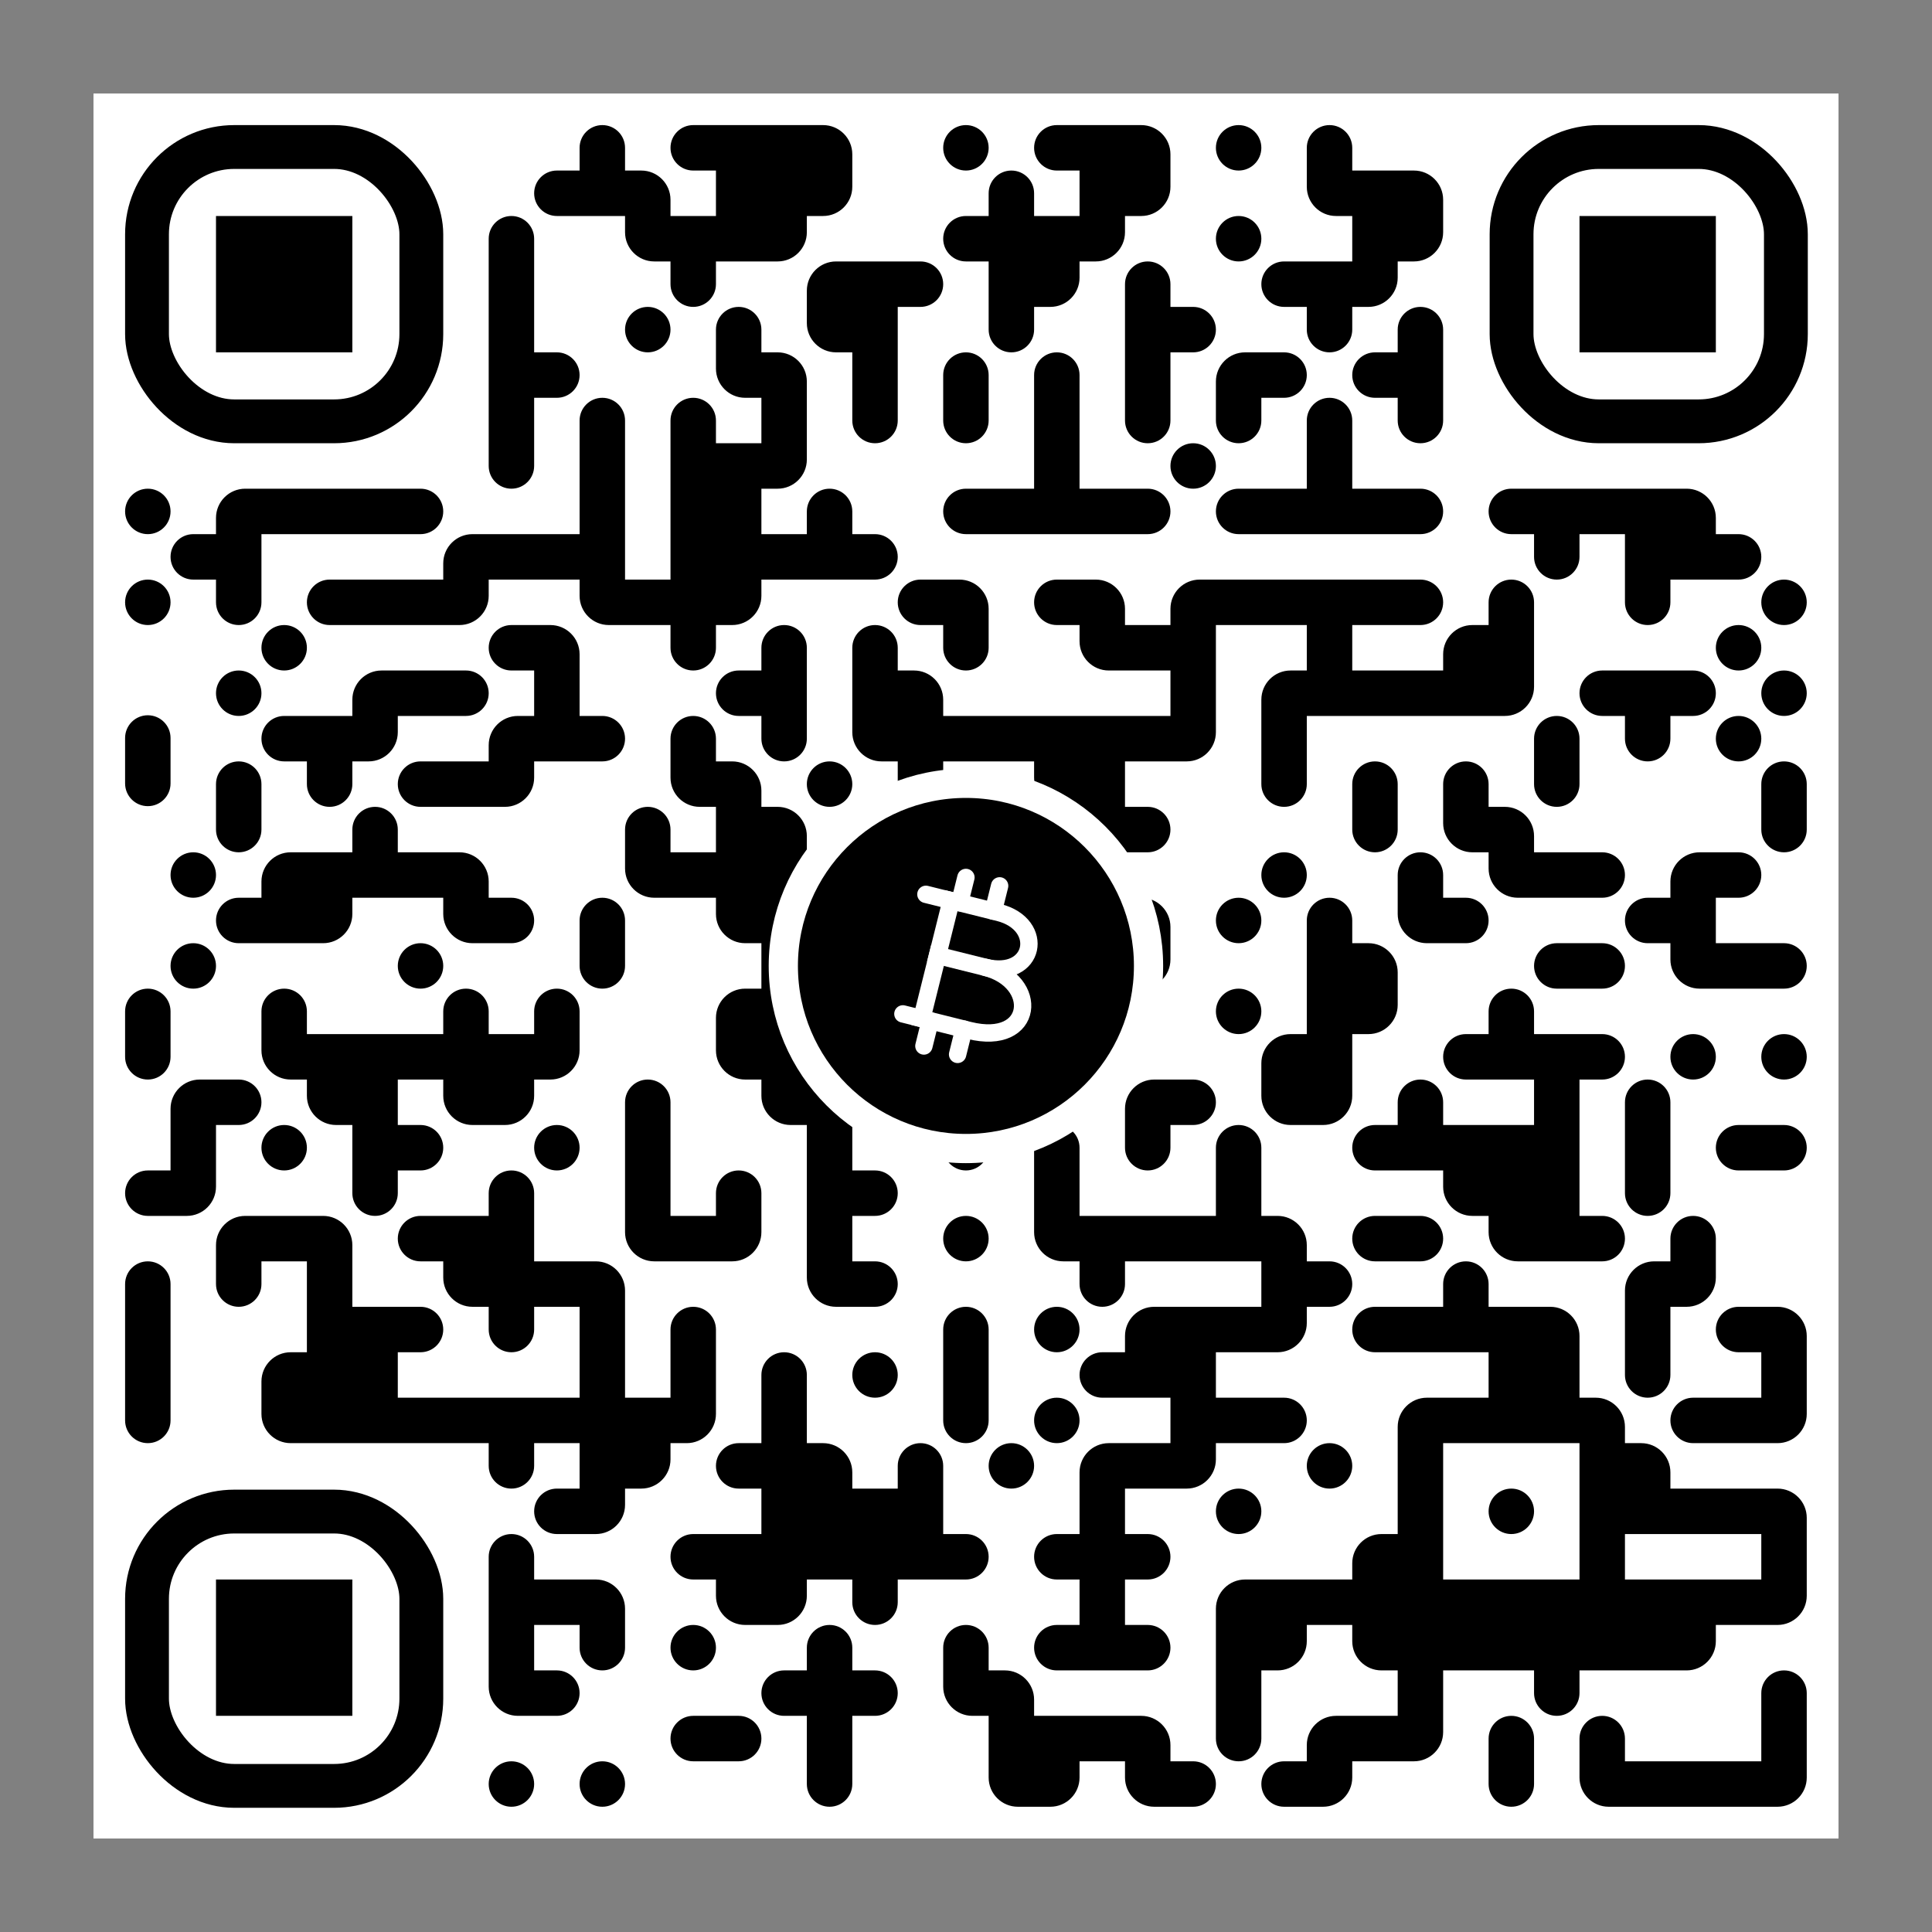 <?xml version="1.0" encoding="UTF-8"?>
<svg width="310px" height="310px" viewBox="0 0 310 310" version="1.1" xmlns="http://www.w3.org/2000/svg" xmlns:xlink="http://www.w3.org/1999/xlink">
    <rect x="0" y="0" width="310" height="310" fill="#808080" stroke="none"/>
    <title>csj-p4-bitcoin-qrcode</title>
    <g id="csj-p4-bitcoin-qrcode" stroke="none" stroke-width="1" fill="none" fill-rule="evenodd">
        <g id="csj-phoenix-bitcoin-address" transform="translate(15, 15)">
            <rect id="Rectangle" fill="#FFFFFF" fill-rule="nonzero" x="0" y="0" width="280" height="280"></rect>
            <path d="M85.292,8.719 L85.292,12.365 L85.292,12.365 L77.999,12.365 L77.999,8.719 C77.999,6.705 79.632,5.072 81.646,5.072 C83.66,5.072 85.292,6.705 85.292,8.719 Z M99.878,5.072 L99.878,12.365 L96.231,12.365 C94.217,12.365 92.585,10.732 92.585,8.719 C92.585,6.705 94.217,5.072 96.231,5.072 L99.878,5.072 L99.878,5.072 Z M99.878,5.072 L107.17,5.072 L107.17,12.365 L99.878,12.365 L99.878,5.072 M107.17,5.072 L114.463,5.072 L114.463,12.365 L107.17,12.365 L107.17,5.072 M121.756,9.76 L121.756,12.365 L121.756,12.365 L114.463,12.365 L114.463,5.072 L117.068,5.072 C119.657,5.072 121.756,7.171 121.756,9.76 Z M143.634,8.719 C143.634,10.732 142.001,12.365 139.988,12.365 C137.974,12.365 136.341,10.732 136.341,8.719 C136.341,6.705 137.974,5.072 139.988,5.072 C142.001,5.072 143.634,6.705 143.634,8.719 Z M158.219,5.072 L158.219,12.365 L154.573,12.365 C152.559,12.365 150.927,10.732 150.927,8.719 C150.927,6.705 152.559,5.072 154.573,5.072 L158.219,5.072 L158.219,5.072 Z M158.219,5.072 L165.512,5.072 L165.512,12.365 L158.219,12.365 L158.219,5.072 M172.805,9.76 L172.805,12.365 L172.805,12.365 L165.512,12.365 L165.512,5.072 L168.117,5.072 C170.706,5.072 172.805,7.171 172.805,9.76 Z M187.39,8.719 C187.39,10.732 185.758,12.365 183.744,12.365 C181.73,12.365 180.098,10.732 180.098,8.719 C180.098,6.705 181.73,5.072 183.744,5.072 C185.758,5.072 187.39,6.705 187.39,8.719 Z M201.976,8.719 L201.976,12.365 L201.976,12.365 L194.683,12.365 L194.683,8.719 C194.683,6.705 196.316,5.072 198.329,5.072 C200.343,5.072 201.976,6.705 201.976,8.719 Z M77.999,12.365 L77.999,19.658 L74.353,19.658 C72.339,19.658 70.707,18.025 70.707,16.011 C70.707,13.997 72.339,12.365 74.353,12.365 L77.999,12.365 L77.999,12.365 Z M77.999,12.365 L85.292,12.365 L85.292,19.658 L77.999,19.658 L77.999,12.365 M92.585,17.053 L92.585,19.658 L92.585,19.658 L85.292,19.658 L85.292,12.365 L87.897,12.365 C90.486,12.365 92.585,14.464 92.585,17.053 Z M99.878,12.365 L107.17,12.365 L107.17,19.658 L99.878,19.658 L99.878,12.365 M107.17,12.365 L114.463,12.365 L114.463,19.658 L107.17,19.658 L107.17,12.365 M121.756,12.365 L121.756,14.969 C121.756,17.559 119.657,19.658 117.068,19.658 L114.463,19.658 L114.463,19.658 L114.463,12.365 L121.756,12.365 Z M150.927,16.011 L150.927,19.658 L150.927,19.658 L143.634,19.658 L143.634,16.011 C143.634,13.997 145.266,12.365 147.28,12.365 C149.294,12.365 150.927,13.997 150.927,16.011 Z M158.219,12.365 L165.512,12.365 L165.512,19.658 L158.219,19.658 L158.219,12.365 M172.805,12.365 L172.805,14.969 C172.805,17.559 170.706,19.658 168.117,19.658 L165.512,19.658 L165.512,19.658 L165.512,12.365 L172.805,12.365 Z M201.976,12.365 L201.976,19.658 L199.371,19.658 C196.782,19.658 194.683,17.559 194.683,14.969 L194.683,12.365 L194.683,12.365 L201.976,12.365 Z M201.976,12.365 L209.268,12.365 L209.268,19.658 L201.976,19.658 L201.976,12.365 M216.561,17.053 L216.561,19.658 L216.561,19.658 L209.268,19.658 L209.268,12.365 L211.873,12.365 C214.462,12.365 216.561,14.464 216.561,17.053 Z M19.658,19.658 L26.95,19.658 L26.95,26.95 L19.658,26.95 L19.658,19.658 M26.95,19.658 L34.243,19.658 L34.243,26.95 L26.95,26.95 L26.95,19.658 M34.243,19.658 L41.536,19.658 L41.536,26.95 L34.243,26.95 L34.243,19.658 M70.707,23.304 L70.707,26.95 L70.707,26.95 L63.414,26.95 L63.414,23.304 C63.414,21.29 65.047,19.658 67.06,19.658 C69.074,19.658 70.707,21.29 70.707,23.304 Z M92.585,19.658 L92.585,26.95 L89.98,26.95 C87.391,26.95 85.292,24.851 85.292,22.262 L85.292,19.658 L85.292,19.658 L92.585,19.658 Z M92.585,19.658 L99.878,19.658 L99.878,26.95 L92.585,26.95 L92.585,19.658 M99.878,19.658 L107.17,19.658 L107.17,26.95 L99.878,26.95 L99.878,19.658 M114.463,19.658 L114.463,22.262 C114.463,24.851 112.364,26.95 109.775,26.95 L107.17,26.95 L107.17,26.95 L107.17,19.658 L114.463,19.658 Z M143.634,19.658 L143.634,26.95 L139.988,26.95 C137.974,26.95 136.341,25.318 136.341,23.304 C136.341,21.29 137.974,19.658 139.988,19.658 L143.634,19.658 L143.634,19.658 Z M143.634,19.658 L150.927,19.658 L150.927,26.95 L143.634,26.95 L143.634,19.658 M150.927,19.658 L158.219,19.658 L158.219,26.95 L150.927,26.95 L150.927,19.658 M165.512,19.658 L165.512,22.262 C165.512,24.851 163.413,26.95 160.824,26.95 L158.219,26.95 L158.219,26.95 L158.219,19.658 L165.512,19.658 Z M187.39,23.304 C187.39,25.318 185.758,26.95 183.744,26.95 C181.73,26.95 180.098,25.318 180.098,23.304 C180.098,21.29 181.73,19.658 183.744,19.658 C185.758,19.658 187.39,21.29 187.39,23.304 Z M201.976,19.658 L209.268,19.658 L209.268,26.95 L201.976,26.95 L201.976,19.658 M216.561,19.658 L216.561,22.262 C216.561,24.851 214.462,26.95 211.873,26.95 L209.268,26.95 L209.268,26.95 L209.268,19.658 L216.561,19.658 Z M238.439,19.658 L245.732,19.658 L245.732,26.95 L238.439,26.95 L238.439,19.658 M245.732,19.658 L253.025,19.658 L253.025,26.95 L245.732,26.95 L245.732,19.658 M253.025,19.658 L260.317,19.658 L260.317,26.95 L253.025,26.95 L253.025,19.658 M19.658,26.95 L26.95,26.95 L26.95,34.243 L19.658,34.243 L19.658,26.95 M26.95,26.95 L34.243,26.95 L34.243,34.243 L26.95,34.243 L26.95,26.95 M34.243,26.95 L41.536,26.95 L41.536,34.243 L34.243,34.243 L34.243,26.95 M63.414,26.95 L70.707,26.95 L70.707,34.243 L63.414,34.243 L63.414,26.95 M99.878,26.95 L99.878,30.597 C99.878,32.611 98.245,34.243 96.231,34.243 C94.217,34.243 92.585,32.611 92.585,30.597 L92.585,26.95 L92.585,26.95 L99.878,26.95 Z M121.756,26.95 L121.756,34.243 L114.463,34.243 L114.463,31.639 C114.463,29.049 116.562,26.95 119.151,26.95 L121.756,26.95 L121.756,26.95 Z M121.756,26.95 L129.048,26.95 L129.048,34.243 L121.756,34.243 L121.756,26.95 M136.341,30.597 C136.341,32.611 134.709,34.243 132.695,34.243 L129.048,34.243 L129.048,34.243 L129.048,26.95 L132.695,26.95 C134.709,26.95 136.341,28.583 136.341,30.597 Z M143.634,26.95 L150.927,26.95 L150.927,34.243 L143.634,34.243 L143.634,26.95 M158.219,26.95 L158.219,29.555 C158.219,32.144 156.12,34.243 153.531,34.243 L150.927,34.243 L150.927,34.243 L150.927,26.95 L158.219,26.95 Z M172.805,30.597 L172.805,34.243 L172.805,34.243 L165.512,34.243 L165.512,30.597 C165.512,28.583 167.145,26.95 169.158,26.95 C171.172,26.95 172.805,28.583 172.805,30.597 Z M194.683,26.95 L194.683,34.243 L191.037,34.243 C189.023,34.243 187.39,32.611 187.39,30.597 C187.39,28.583 189.023,26.95 191.037,26.95 L194.683,26.95 L194.683,26.95 Z M194.683,26.95 L201.976,26.95 L201.976,34.243 L194.683,34.243 L194.683,26.95 M209.268,26.95 L209.268,29.555 C209.268,32.144 207.169,34.243 204.58,34.243 L201.976,34.243 L201.976,34.243 L201.976,26.95 L209.268,26.95 Z M238.439,26.95 L245.732,26.95 L245.732,34.243 L238.439,34.243 L238.439,26.95 M245.732,26.95 L253.025,26.95 L253.025,34.243 L245.732,34.243 L245.732,26.95 M253.025,26.95 L260.317,26.95 L260.317,34.243 L253.025,34.243 L253.025,26.95 M19.658,34.243 L26.95,34.243 L26.95,41.536 L19.658,41.536 L19.658,34.243 M26.95,34.243 L34.243,34.243 L34.243,41.536 L26.95,41.536 L26.95,34.243 M34.243,34.243 L41.536,34.243 L41.536,41.536 L34.243,41.536 L34.243,34.243 M63.414,34.243 L70.707,34.243 L70.707,41.536 L63.414,41.536 L63.414,34.243 M92.585,37.889 C92.585,39.903 90.952,41.536 88.939,41.536 C86.925,41.536 85.292,39.903 85.292,37.889 C85.292,35.876 86.925,34.243 88.939,34.243 C90.952,34.243 92.585,35.876 92.585,37.889 Z M107.17,37.889 L107.17,41.536 L107.17,41.536 L99.878,41.536 L99.878,37.889 C99.878,35.876 101.51,34.243 103.524,34.243 C105.538,34.243 107.17,35.876 107.17,37.889 Z M121.756,34.243 L121.756,41.536 L119.151,41.536 C116.562,41.536 114.463,39.437 114.463,36.848 L114.463,34.243 L114.463,34.243 L121.756,34.243 Z M121.756,34.243 L129.048,34.243 L129.048,41.536 L121.756,41.536 L121.756,34.243 M150.927,34.243 L150.927,37.889 C150.927,39.903 149.294,41.536 147.28,41.536 C145.266,41.536 143.634,39.903 143.634,37.889 L143.634,34.243 L143.634,34.243 L150.927,34.243 Z M165.512,34.243 L172.805,34.243 L172.805,41.536 L165.512,41.536 L165.512,34.243 M180.098,37.889 C180.098,39.903 178.465,41.536 176.451,41.536 L172.805,41.536 L172.805,41.536 L172.805,34.243 L176.451,34.243 C178.465,34.243 180.098,35.876 180.098,37.889 Z M201.976,34.243 L201.976,37.889 C201.976,39.903 200.343,41.536 198.329,41.536 C196.316,41.536 194.683,39.903 194.683,37.889 L194.683,34.243 L194.683,34.243 L201.976,34.243 Z M216.561,37.889 L216.561,41.536 L216.561,41.536 L209.268,41.536 L209.268,37.889 C209.268,35.876 210.901,34.243 212.915,34.243 C214.929,34.243 216.561,35.876 216.561,37.889 Z M238.439,34.243 L245.732,34.243 L245.732,41.536 L238.439,41.536 L238.439,34.243 M245.732,34.243 L253.025,34.243 L253.025,41.536 L245.732,41.536 L245.732,34.243 M253.025,34.243 L260.317,34.243 L260.317,41.536 L253.025,41.536 L253.025,34.243 M63.414,41.536 L70.707,41.536 L70.707,48.829 L63.414,48.829 L63.414,41.536 M77.999,45.182 C77.999,47.196 76.367,48.829 74.353,48.829 L70.707,48.829 L70.707,48.829 L70.707,41.536 L74.353,41.536 C76.367,41.536 77.999,43.168 77.999,45.182 Z M107.17,41.536 L107.17,48.829 L104.566,48.829 C101.977,48.829 99.878,46.73 99.878,44.14 L99.878,41.536 L99.878,41.536 L107.17,41.536 Z M114.463,46.224 L114.463,48.829 L114.463,48.829 L107.17,48.829 L107.17,41.536 L109.775,41.536 C112.364,41.536 114.463,43.635 114.463,46.224 Z M121.756,41.536 L129.048,41.536 L129.048,48.829 L121.756,48.829 L121.756,41.536 M143.634,45.182 L143.634,48.829 L143.634,48.829 L136.341,48.829 L136.341,45.182 C136.341,43.168 137.974,41.536 139.988,41.536 C142.001,41.536 143.634,43.168 143.634,45.182 Z M158.219,45.182 L158.219,48.829 L158.219,48.829 L150.927,48.829 L150.927,45.182 C150.927,43.168 152.559,41.536 154.573,41.536 C156.587,41.536 158.219,43.168 158.219,45.182 Z M165.512,41.536 L172.805,41.536 L172.805,48.829 L165.512,48.829 L165.512,41.536 M187.39,41.536 L187.39,48.829 L180.098,48.829 L180.098,46.224 C180.098,43.635 182.197,41.536 184.786,41.536 L187.39,41.536 L187.39,41.536 Z M194.683,45.182 C194.683,47.196 193.05,48.829 191.037,48.829 L187.39,48.829 L187.39,48.829 L187.39,41.536 L191.037,41.536 C193.05,41.536 194.683,43.168 194.683,45.182 Z M209.268,41.536 L209.268,48.829 L205.622,48.829 C203.608,48.829 201.976,47.196 201.976,45.182 C201.976,43.168 203.608,41.536 205.622,41.536 L209.268,41.536 L209.268,41.536 Z M209.268,41.536 L216.561,41.536 L216.561,48.829 L209.268,48.829 L209.268,41.536 M63.414,48.829 L70.707,48.829 L70.707,56.121 L63.414,56.121 L63.414,48.829 M85.292,52.475 L85.292,56.121 L85.292,56.121 L77.999,56.121 L77.999,52.475 C77.999,50.461 79.632,48.829 81.646,48.829 C83.66,48.829 85.292,50.461 85.292,52.475 Z M99.878,52.475 L99.878,56.121 L99.878,56.121 L92.585,56.121 L92.585,52.475 C92.585,50.461 94.217,48.829 96.231,48.829 C98.245,48.829 99.878,50.461 99.878,52.475 Z M107.17,48.829 L114.463,48.829 L114.463,56.121 L107.17,56.121 L107.17,48.829 M129.048,48.829 L129.048,52.475 C129.048,54.489 127.416,56.121 125.402,56.121 C123.388,56.121 121.756,54.489 121.756,52.475 L121.756,48.829 L121.756,48.829 L129.048,48.829 Z M143.634,48.829 L143.634,52.475 C143.634,54.489 142.001,56.121 139.988,56.121 C137.974,56.121 136.341,54.489 136.341,52.475 L136.341,48.829 L136.341,48.829 L143.634,48.829 Z M150.927,48.829 L158.219,48.829 L158.219,56.121 L150.927,56.121 L150.927,48.829 M172.805,48.829 L172.805,52.475 C172.805,54.489 171.172,56.121 169.158,56.121 C167.145,56.121 165.512,54.489 165.512,52.475 L165.512,48.829 L165.512,48.829 L172.805,48.829 Z M187.39,48.829 L187.39,52.475 C187.39,54.489 185.758,56.121 183.744,56.121 C181.73,56.121 180.098,54.489 180.098,52.475 L180.098,48.829 L180.098,48.829 L187.39,48.829 Z M201.976,52.475 L201.976,56.121 L201.976,56.121 L194.683,56.121 L194.683,52.475 C194.683,50.461 196.316,48.829 198.329,48.829 C200.343,48.829 201.976,50.461 201.976,52.475 Z M216.561,48.829 L216.561,52.475 C216.561,54.489 214.929,56.121 212.915,56.121 C210.901,56.121 209.268,54.489 209.268,52.475 L209.268,48.829 L209.268,48.829 L216.561,48.829 Z M70.707,56.121 L70.707,59.768 C70.707,61.781 69.074,63.414 67.06,63.414 C65.047,63.414 63.414,61.781 63.414,59.768 L63.414,56.121 L63.414,56.121 L70.707,56.121 Z M77.999,56.121 L85.292,56.121 L85.292,63.414 L77.999,63.414 L77.999,56.121 M92.585,56.121 L99.878,56.121 L99.878,63.414 L92.585,63.414 L92.585,56.121 M99.878,56.121 L107.17,56.121 L107.17,63.414 L99.878,63.414 L99.878,56.121 M114.463,56.121 L114.463,58.726 C114.463,61.315 112.364,63.414 109.775,63.414 L107.17,63.414 L107.17,63.414 L107.17,56.121 L114.463,56.121 Z M150.927,56.121 L158.219,56.121 L158.219,63.414 L150.927,63.414 L150.927,56.121 M180.098,59.768 C180.098,61.781 178.465,63.414 176.451,63.414 C174.437,63.414 172.805,61.781 172.805,59.768 C172.805,57.754 174.437,56.121 176.451,56.121 C178.465,56.121 180.098,57.754 180.098,59.768 Z M194.683,56.121 L201.976,56.121 L201.976,63.414 L194.683,63.414 L194.683,56.121 M12.365,67.06 C12.365,69.074 10.732,70.707 8.719,70.707 C6.705,70.707 5.072,69.074 5.072,67.06 C5.072,65.047 6.705,63.414 8.719,63.414 C10.732,63.414 12.365,65.047 12.365,67.06 Z M26.95,63.414 L26.95,70.707 L19.658,70.707 L19.658,68.102 C19.658,65.513 21.757,63.414 24.346,63.414 L26.95,63.414 L26.95,63.414 Z M26.95,63.414 L34.243,63.414 L34.243,70.707 L26.95,70.707 L26.95,63.414 M34.243,63.414 L41.536,63.414 L41.536,70.707 L34.243,70.707 L34.243,63.414 M41.536,63.414 L48.829,63.414 L48.829,70.707 L41.536,70.707 L41.536,63.414 M56.121,67.06 C56.121,69.074 54.489,70.707 52.475,70.707 L48.829,70.707 L48.829,70.707 L48.829,63.414 L52.475,63.414 C54.489,63.414 56.121,65.047 56.121,67.06 Z M77.999,63.414 L85.292,63.414 L85.292,70.707 L77.999,70.707 L77.999,63.414 M92.585,63.414 L99.878,63.414 L99.878,70.707 L92.585,70.707 L92.585,63.414 M99.878,63.414 L107.17,63.414 L107.17,70.707 L99.878,70.707 L99.878,63.414 M121.756,67.06 L121.756,70.707 L121.756,70.707 L114.463,70.707 L114.463,67.06 C114.463,65.047 116.096,63.414 118.109,63.414 C120.123,63.414 121.756,65.047 121.756,67.06 Z M143.634,63.414 L143.634,70.707 L139.988,70.707 C137.974,70.707 136.341,69.074 136.341,67.06 C136.341,65.047 137.974,63.414 139.988,63.414 L143.634,63.414 L143.634,63.414 Z M143.634,63.414 L150.927,63.414 L150.927,70.707 L143.634,70.707 L143.634,63.414 M150.927,63.414 L158.219,63.414 L158.219,70.707 L150.927,70.707 L150.927,63.414 M158.219,63.414 L165.512,63.414 L165.512,70.707 L158.219,70.707 L158.219,63.414 M172.805,67.06 C172.805,69.074 171.172,70.707 169.158,70.707 L165.512,70.707 L165.512,70.707 L165.512,63.414 L169.158,63.414 C171.172,63.414 172.805,65.047 172.805,67.06 Z M187.39,63.414 L187.39,70.707 L183.744,70.707 C181.73,70.707 180.098,69.074 180.098,67.06 C180.098,65.047 181.73,63.414 183.744,63.414 L187.39,63.414 L187.39,63.414 Z M187.39,63.414 L194.683,63.414 L194.683,70.707 L187.39,70.707 L187.39,63.414 M194.683,63.414 L201.976,63.414 L201.976,70.707 L194.683,70.707 L194.683,63.414 M201.976,63.414 L209.268,63.414 L209.268,70.707 L201.976,70.707 L201.976,63.414 M216.561,67.06 C216.561,69.074 214.929,70.707 212.915,70.707 L209.268,70.707 L209.268,70.707 L209.268,63.414 L212.915,63.414 C214.929,63.414 216.561,65.047 216.561,67.06 Z M231.147,63.414 L231.147,70.707 L227.5,70.707 C225.486,70.707 223.854,69.074 223.854,67.06 C223.854,65.047 225.486,63.414 227.5,63.414 L231.147,63.414 L231.147,63.414 Z M231.147,63.414 L238.439,63.414 L238.439,70.707 L231.147,70.707 L231.147,63.414 M238.439,63.414 L245.732,63.414 L245.732,70.707 L238.439,70.707 L238.439,63.414 M245.732,63.414 L253.025,63.414 L253.025,70.707 L245.732,70.707 L245.732,63.414 M260.317,68.102 L260.317,70.707 L260.317,70.707 L253.025,70.707 L253.025,63.414 L255.629,63.414 C258.219,63.414 260.317,65.513 260.317,68.102 Z M19.658,70.707 L19.658,77.999 L16.011,77.999 C13.997,77.999 12.365,76.367 12.365,74.353 C12.365,72.339 13.997,70.707 16.011,70.707 L19.658,70.707 L19.658,70.707 Z M19.658,70.707 L26.95,70.707 L26.95,77.999 L19.658,77.999 L19.658,70.707 M63.414,70.707 L63.414,77.999 L56.121,77.999 L56.121,75.395 C56.121,72.806 58.22,70.707 60.809,70.707 L63.414,70.707 L63.414,70.707 Z M63.414,70.707 L70.707,70.707 L70.707,77.999 L63.414,77.999 L63.414,70.707 M70.707,70.707 L77.999,70.707 L77.999,77.999 L70.707,77.999 L70.707,70.707 M77.999,70.707 L85.292,70.707 L85.292,77.999 L77.999,77.999 L77.999,70.707 M92.585,70.707 L99.878,70.707 L99.878,77.999 L92.585,77.999 L92.585,70.707 M99.878,70.707 L107.17,70.707 L107.17,77.999 L99.878,77.999 L99.878,70.707 M107.17,70.707 L114.463,70.707 L114.463,77.999 L107.17,77.999 L107.17,70.707 M114.463,70.707 L121.756,70.707 L121.756,77.999 L114.463,77.999 L114.463,70.707 M129.048,74.353 C129.048,76.367 127.416,77.999 125.402,77.999 L121.756,77.999 L121.756,77.999 L121.756,70.707 L125.402,70.707 C127.416,70.707 129.048,72.339 129.048,74.353 Z M238.439,70.707 L238.439,74.353 C238.439,76.367 236.807,77.999 234.793,77.999 C232.779,77.999 231.147,76.367 231.147,74.353 L231.147,70.707 L231.147,70.707 L238.439,70.707 Z M245.732,70.707 L253.025,70.707 L253.025,77.999 L245.732,77.999 L245.732,70.707 M253.025,70.707 L260.317,70.707 L260.317,77.999 L253.025,77.999 L253.025,70.707 M267.61,74.353 C267.61,76.367 265.978,77.999 263.964,77.999 L260.317,77.999 L260.317,77.999 L260.317,70.707 L263.964,70.707 C265.978,70.707 267.61,72.339 267.61,74.353 Z M12.365,81.646 C12.365,83.66 10.732,85.292 8.719,85.292 C6.705,85.292 5.072,83.66 5.072,81.646 C5.072,79.632 6.705,77.999 8.719,77.999 C10.732,77.999 12.365,79.632 12.365,81.646 Z M26.95,77.999 L26.95,81.646 C26.95,83.66 25.318,85.292 23.304,85.292 C21.29,85.292 19.658,83.66 19.658,81.646 L19.658,77.999 L19.658,77.999 L26.95,77.999 Z M41.536,77.999 L41.536,85.292 L37.889,85.292 C35.876,85.292 34.243,83.66 34.243,81.646 C34.243,79.632 35.876,77.999 37.889,77.999 L41.536,77.999 L41.536,77.999 Z M41.536,77.999 L48.829,77.999 L48.829,85.292 L41.536,85.292 L41.536,77.999 M48.829,77.999 L56.121,77.999 L56.121,85.292 L48.829,85.292 L48.829,77.999 M63.414,77.999 L63.414,80.604 C63.414,83.193 61.315,85.292 58.726,85.292 L56.121,85.292 L56.121,85.292 L56.121,77.999 L63.414,77.999 Z M85.292,77.999 L85.292,85.292 L82.688,85.292 C80.098,85.292 77.999,83.193 77.999,80.604 L77.999,77.999 L77.999,77.999 L85.292,77.999 Z M85.292,77.999 L92.585,77.999 L92.585,85.292 L85.292,85.292 L85.292,77.999 M92.585,77.999 L99.878,77.999 L99.878,85.292 L92.585,85.292 L92.585,77.999 M107.17,77.999 L107.17,80.604 C107.17,83.193 105.071,85.292 102.482,85.292 L99.878,85.292 L99.878,85.292 L99.878,77.999 L107.17,77.999 Z M136.341,77.999 L136.341,85.292 L132.695,85.292 C130.681,85.292 129.048,83.66 129.048,81.646 C129.048,79.632 130.681,77.999 132.695,77.999 L136.341,77.999 L136.341,77.999 Z M143.634,82.688 L143.634,85.292 L143.634,85.292 L136.341,85.292 L136.341,77.999 L138.946,77.999 C141.535,77.999 143.634,80.098 143.634,82.688 Z M158.219,77.999 L158.219,85.292 L154.573,85.292 C152.559,85.292 150.927,83.66 150.927,81.646 C150.927,79.632 152.559,77.999 154.573,77.999 L158.219,77.999 L158.219,77.999 Z M165.512,82.688 L165.512,85.292 L165.512,85.292 L158.219,85.292 L158.219,77.999 L160.824,77.999 C163.413,77.999 165.512,80.098 165.512,82.688 Z M180.098,77.999 L180.098,85.292 L172.805,85.292 L172.805,82.688 C172.805,80.098 174.904,77.999 177.493,77.999 L180.098,77.999 L180.098,77.999 Z M180.098,77.999 L187.39,77.999 L187.39,85.292 L180.098,85.292 L180.098,77.999 M187.39,77.999 L194.683,77.999 L194.683,85.292 L187.39,85.292 L187.39,77.999 M194.683,77.999 L201.976,77.999 L201.976,85.292 L194.683,85.292 L194.683,77.999 M201.976,77.999 L209.268,77.999 L209.268,85.292 L201.976,85.292 L201.976,77.999 M216.561,81.646 C216.561,83.66 214.929,85.292 212.915,85.292 L209.268,85.292 L209.268,85.292 L209.268,77.999 L212.915,77.999 C214.929,77.999 216.561,79.632 216.561,81.646 Z M231.147,81.646 L231.147,85.292 L231.147,85.292 L223.854,85.292 L223.854,81.646 C223.854,79.632 225.486,77.999 227.5,77.999 C229.514,77.999 231.147,79.632 231.147,81.646 Z M253.025,77.999 L253.025,81.646 C253.025,83.66 251.392,85.292 249.378,85.292 C247.365,85.292 245.732,83.66 245.732,81.646 L245.732,77.999 L245.732,77.999 L253.025,77.999 Z M274.903,81.646 C274.903,83.66 273.27,85.292 271.257,85.292 C269.243,85.292 267.61,83.66 267.61,81.646 C267.61,79.632 269.243,77.999 271.257,77.999 C273.27,77.999 274.903,79.632 274.903,81.646 Z M34.243,88.939 C34.243,90.952 32.611,92.585 30.597,92.585 C28.583,92.585 26.95,90.952 26.95,88.939 C26.95,86.925 28.583,85.292 30.597,85.292 C32.611,85.292 34.243,86.925 34.243,88.939 Z M70.707,85.292 L70.707,92.585 L67.06,92.585 C65.047,92.585 63.414,90.952 63.414,88.939 C63.414,86.925 65.047,85.292 67.06,85.292 L70.707,85.292 L70.707,85.292 Z M77.999,89.98 L77.999,92.585 L77.999,92.585 L70.707,92.585 L70.707,85.292 L73.311,85.292 C75.9,85.292 77.999,87.391 77.999,89.98 Z M99.878,85.292 L99.878,88.939 C99.878,90.952 98.245,92.585 96.231,92.585 C94.217,92.585 92.585,90.952 92.585,88.939 L92.585,85.292 L92.585,85.292 L99.878,85.292 Z M114.463,88.939 L114.463,92.585 L114.463,92.585 L107.17,92.585 L107.17,88.939 C107.17,86.925 108.803,85.292 110.817,85.292 C112.831,85.292 114.463,86.925 114.463,88.939 Z M129.048,88.939 L129.048,92.585 L129.048,92.585 L121.756,92.585 L121.756,88.939 C121.756,86.925 123.388,85.292 125.402,85.292 C127.416,85.292 129.048,86.925 129.048,88.939 Z M143.634,85.292 L143.634,88.939 C143.634,90.952 142.001,92.585 139.988,92.585 C137.974,92.585 136.341,90.952 136.341,88.939 L136.341,85.292 L136.341,85.292 L143.634,85.292 Z M165.512,85.292 L165.512,92.585 L162.908,92.585 C160.318,92.585 158.219,90.486 158.219,87.897 L158.219,85.292 L158.219,85.292 L165.512,85.292 Z M165.512,85.292 L172.805,85.292 L172.805,92.585 L165.512,92.585 L165.512,85.292 M172.805,85.292 L180.098,85.292 L180.098,92.585 L172.805,92.585 L172.805,85.292 M194.683,85.292 L201.976,85.292 L201.976,92.585 L194.683,92.585 L194.683,85.292 M223.854,85.292 L223.854,92.585 L216.561,92.585 L216.561,89.98 C216.561,87.391 218.66,85.292 221.249,85.292 L223.854,85.292 L223.854,85.292 Z M223.854,85.292 L231.147,85.292 L231.147,92.585 L223.854,92.585 L223.854,85.292 M267.61,88.939 C267.61,90.952 265.978,92.585 263.964,92.585 C261.95,92.585 260.317,90.952 260.317,88.939 C260.317,86.925 261.95,85.292 263.964,85.292 C265.978,85.292 267.61,86.925 267.61,88.939 Z M26.95,96.231 C26.95,98.245 25.318,99.878 23.304,99.878 C21.29,99.878 19.658,98.245 19.658,96.231 C19.658,94.217 21.29,92.585 23.304,92.585 C25.318,92.585 26.95,94.217 26.95,96.231 Z M48.829,92.585 L48.829,99.878 L41.536,99.878 L41.536,97.273 C41.536,94.684 43.635,92.585 46.224,92.585 L48.829,92.585 L48.829,92.585 Z M48.829,92.585 L56.121,92.585 L56.121,99.878 L48.829,99.878 L48.829,92.585 M63.414,96.231 C63.414,98.245 61.781,99.878 59.768,99.878 L56.121,99.878 L56.121,99.878 L56.121,92.585 L59.768,92.585 C61.781,92.585 63.414,94.217 63.414,96.231 Z M70.707,92.585 L77.999,92.585 L77.999,99.878 L70.707,99.878 L70.707,92.585 M107.17,92.585 L107.17,99.878 L103.524,99.878 C101.51,99.878 99.878,98.245 99.878,96.231 C99.878,94.217 101.51,92.585 103.524,92.585 L107.17,92.585 L107.17,92.585 Z M107.17,92.585 L114.463,92.585 L114.463,99.878 L107.17,99.878 L107.17,92.585 M121.756,92.585 L129.048,92.585 L129.048,99.878 L121.756,99.878 L121.756,92.585 M136.341,97.273 L136.341,99.878 L136.341,99.878 L129.048,99.878 L129.048,92.585 L131.653,92.585 C134.242,92.585 136.341,94.684 136.341,97.273 Z M172.805,92.585 L180.098,92.585 L180.098,99.878 L172.805,99.878 L172.805,92.585 M194.683,92.585 L194.683,99.878 L187.39,99.878 L187.39,97.273 C187.39,94.684 189.489,92.585 192.078,92.585 L194.683,92.585 L194.683,92.585 Z M194.683,92.585 L201.976,92.585 L201.976,99.878 L194.683,99.878 L194.683,92.585 M201.976,92.585 L209.268,92.585 L209.268,99.878 L201.976,99.878 L201.976,92.585 M209.268,92.585 L216.561,92.585 L216.561,99.878 L209.268,99.878 L209.268,92.585 M216.561,92.585 L223.854,92.585 L223.854,99.878 L216.561,99.878 L216.561,92.585 M231.147,92.585 L231.147,95.189 C231.147,97.779 229.048,99.878 226.458,99.878 L223.854,99.878 L223.854,99.878 L223.854,92.585 L231.147,92.585 Z M245.732,92.585 L245.732,99.878 L242.086,99.878 C240.072,99.878 238.439,98.245 238.439,96.231 C238.439,94.217 240.072,92.585 242.086,92.585 L245.732,92.585 L245.732,92.585 Z M245.732,92.585 L253.025,92.585 L253.025,99.878 L245.732,99.878 L245.732,92.585 M260.317,96.231 C260.317,98.245 258.685,99.878 256.671,99.878 L253.025,99.878 L253.025,99.878 L253.025,92.585 L256.671,92.585 C258.685,92.585 260.317,94.217 260.317,96.231 Z M274.903,96.231 C274.903,98.245 273.27,99.878 271.257,99.878 C269.243,99.878 267.61,98.245 267.61,96.231 C267.61,94.217 269.243,92.585 271.257,92.585 C273.27,92.585 274.903,94.217 274.903,96.231 Z M12.365,103.413 L12.365,107.17 L12.365,107.17 L5.072,107.17 L5.072,103.413 C5.072,101.399 6.705,99.767 8.719,99.767 C10.732,99.767 12.365,101.399 12.365,103.413 Z M34.243,99.878 L34.243,107.17 L30.597,107.17 C28.583,107.17 26.95,105.538 26.95,103.524 C26.95,101.51 28.583,99.878 30.597,99.878 L34.243,99.878 L34.243,99.878 Z M34.243,99.878 L41.536,99.878 L41.536,107.17 L34.243,107.17 L34.243,99.878 M48.829,99.878 L48.829,102.482 C48.829,105.071 46.73,107.17 44.14,107.17 L41.536,107.17 L41.536,107.17 L41.536,99.878 L48.829,99.878 Z M70.707,99.878 L70.707,107.17 L63.414,107.17 L63.414,104.566 C63.414,101.977 65.513,99.878 68.102,99.878 L70.707,99.878 L70.707,99.878 Z M70.707,99.878 L77.999,99.878 L77.999,107.17 L70.707,107.17 L70.707,99.878 M85.292,103.524 C85.292,105.538 83.66,107.17 81.646,107.17 L77.999,107.17 L77.999,107.17 L77.999,99.878 L81.646,99.878 C83.66,99.878 85.292,101.51 85.292,103.524 Z M99.878,103.524 L99.878,107.17 L99.878,107.17 L92.585,107.17 L92.585,103.524 C92.585,101.51 94.217,99.878 96.231,99.878 C98.245,99.878 99.878,101.51 99.878,103.524 Z M114.463,99.878 L114.463,103.524 C114.463,105.538 112.831,107.17 110.817,107.17 C108.803,107.17 107.17,105.538 107.17,103.524 L107.17,99.878 L107.17,99.878 L114.463,99.878 Z M129.048,99.878 L129.048,107.17 L126.444,107.17 C123.855,107.17 121.756,105.071 121.756,102.482 L121.756,99.878 L121.756,99.878 L129.048,99.878 Z M129.048,99.878 L136.341,99.878 L136.341,107.17 L129.048,107.17 L129.048,99.878 M136.341,99.878 L143.634,99.878 L143.634,107.17 L136.341,107.17 L136.341,99.878 M143.634,99.878 L150.927,99.878 L150.927,107.17 L143.634,107.17 L143.634,99.878 M150.927,99.878 L158.219,99.878 L158.219,107.17 L150.927,107.17 L150.927,99.878 M158.219,99.878 L165.512,99.878 L165.512,107.17 L158.219,107.17 L158.219,99.878 M165.512,99.878 L172.805,99.878 L172.805,107.17 L165.512,107.17 L165.512,99.878 M180.098,99.878 L180.098,102.482 C180.098,105.071 177.999,107.17 175.409,107.17 L172.805,107.17 L172.805,107.17 L172.805,99.878 L180.098,99.878 Z M187.39,99.878 L194.683,99.878 L194.683,107.17 L187.39,107.17 L187.39,99.878 M238.439,103.524 L238.439,107.17 L238.439,107.17 L231.147,107.17 L231.147,103.524 C231.147,101.51 232.779,99.878 234.793,99.878 C236.807,99.878 238.439,101.51 238.439,103.524 Z M253.025,99.878 L253.025,103.524 C253.025,105.538 251.392,107.17 249.378,107.17 C247.365,107.17 245.732,105.538 245.732,103.524 L245.732,99.878 L245.732,99.878 L253.025,99.878 Z M267.61,103.524 C267.61,105.538 265.978,107.17 263.964,107.17 C261.95,107.17 260.317,105.538 260.317,103.524 C260.317,101.51 261.95,99.878 263.964,99.878 C265.978,99.878 267.61,101.51 267.61,103.524 Z M12.365,107.17 L12.365,110.706 C12.365,112.72 10.732,114.352 8.719,114.352 C6.705,114.352 5.072,112.72 5.072,110.706 L5.072,107.17 L5.072,107.17 L12.365,107.17 Z M26.95,110.817 L26.95,114.463 L26.95,114.463 L19.658,114.463 L19.658,110.817 C19.658,108.803 21.29,107.17 23.304,107.17 C25.318,107.17 26.95,108.803 26.95,110.817 Z M41.536,107.17 L41.536,110.817 C41.536,112.831 39.903,114.463 37.889,114.463 C35.876,114.463 34.243,112.831 34.243,110.817 L34.243,107.17 L34.243,107.17 L41.536,107.17 Z M56.121,107.17 L56.121,114.463 L52.475,114.463 C50.461,114.463 48.829,112.831 48.829,110.817 C48.829,108.803 50.461,107.17 52.475,107.17 L56.121,107.17 L56.121,107.17 Z M56.121,107.17 L63.414,107.17 L63.414,114.463 L56.121,114.463 L56.121,107.17 M70.707,107.17 L70.707,109.775 C70.707,112.364 68.608,114.463 66.019,114.463 L63.414,114.463 L63.414,114.463 L63.414,107.17 L70.707,107.17 Z M99.878,107.17 L99.878,114.463 L97.273,114.463 C94.684,114.463 92.585,112.364 92.585,109.775 L92.585,107.17 L92.585,107.17 L99.878,107.17 Z M107.17,111.859 L107.17,114.463 L107.17,114.463 L99.878,114.463 L99.878,107.17 L102.482,107.17 C105.071,107.17 107.17,109.269 107.17,111.859 Z M121.756,110.817 C121.756,112.831 120.123,114.463 118.109,114.463 C116.096,114.463 114.463,112.831 114.463,110.817 C114.463,108.803 116.096,107.17 118.109,107.17 C120.123,107.17 121.756,108.803 121.756,110.817 Z M129.048,107.17 L136.341,107.17 L136.341,114.463 L129.048,114.463 L129.048,107.17 M158.219,107.17 L158.219,114.463 L155.615,114.463 C153.026,114.463 150.927,112.364 150.927,109.775 L150.927,107.17 L150.927,107.17 L158.219,107.17 Z M158.219,107.17 L165.512,107.17 L165.512,114.463 L158.219,114.463 L158.219,107.17 M194.683,107.17 L194.683,110.817 C194.683,112.831 193.05,114.463 191.037,114.463 C189.023,114.463 187.39,112.831 187.39,110.817 L187.39,107.17 L187.39,107.17 L194.683,107.17 Z M209.268,110.817 L209.268,114.463 L209.268,114.463 L201.976,114.463 L201.976,110.817 C201.976,108.803 203.608,107.17 205.622,107.17 C207.636,107.17 209.268,108.803 209.268,110.817 Z M223.854,110.817 L223.854,114.463 L223.854,114.463 L216.561,114.463 L216.561,110.817 C216.561,108.803 218.194,107.17 220.208,107.17 C222.221,107.17 223.854,108.803 223.854,110.817 Z M238.439,107.17 L238.439,110.817 C238.439,112.831 236.807,114.463 234.793,114.463 C232.779,114.463 231.147,112.831 231.147,110.817 L231.147,107.17 L231.147,107.17 L238.439,107.17 Z M274.903,110.817 L274.903,114.463 L274.903,114.463 L267.61,114.463 L267.61,110.817 C267.61,108.803 269.243,107.17 271.257,107.17 C273.27,107.17 274.903,108.803 274.903,110.817 Z M26.95,114.463 L26.95,118.109 C26.95,120.123 25.318,121.756 23.304,121.756 C21.29,121.756 19.658,120.123 19.658,118.109 L19.658,114.463 L19.658,114.463 L26.95,114.463 Z M48.829,118.109 L48.829,121.756 L48.829,121.756 L41.536,121.756 L41.536,118.109 C41.536,116.096 43.168,114.463 45.182,114.463 C47.196,114.463 48.829,116.096 48.829,118.109 Z M92.585,118.109 L92.585,121.756 L92.585,121.756 L85.292,121.756 L85.292,118.109 C85.292,116.096 86.925,114.463 88.939,114.463 C90.952,114.463 92.585,116.096 92.585,118.109 Z M99.878,114.463 L107.17,114.463 L107.17,121.756 L99.878,121.756 L99.878,114.463 M114.463,119.151 L114.463,121.756 L114.463,121.756 L107.17,121.756 L107.17,114.463 L109.775,114.463 C112.364,114.463 114.463,116.562 114.463,119.151 Z M129.048,114.463 L129.048,121.756 L121.756,121.756 L121.756,119.151 C121.756,116.562 123.855,114.463 126.444,114.463 L129.048,114.463 L129.048,114.463 Z M129.048,114.463 L136.341,114.463 L136.341,121.756 L129.048,121.756 L129.048,114.463 M136.341,114.463 L143.634,114.463 L143.634,121.756 L136.341,121.756 L136.341,114.463 M150.927,118.109 C150.927,120.123 149.294,121.756 147.28,121.756 L143.634,121.756 L143.634,121.756 L143.634,114.463 L147.28,114.463 C149.294,114.463 150.927,116.096 150.927,118.109 Z M158.219,114.463 L165.512,114.463 L165.512,121.756 L158.219,121.756 L158.219,114.463 M172.805,118.109 C172.805,120.123 171.172,121.756 169.158,121.756 L165.512,121.756 L165.512,121.756 L165.512,114.463 L169.158,114.463 C171.172,114.463 172.805,116.096 172.805,118.109 Z M209.268,114.463 L209.268,118.109 C209.268,120.123 207.636,121.756 205.622,121.756 C203.608,121.756 201.976,120.123 201.976,118.109 L201.976,114.463 L201.976,114.463 L209.268,114.463 Z M223.854,114.463 L223.854,121.756 L221.249,121.756 C218.66,121.756 216.561,119.657 216.561,117.068 L216.561,114.463 L216.561,114.463 L223.854,114.463 Z M231.147,119.151 L231.147,121.756 L231.147,121.756 L223.854,121.756 L223.854,114.463 L226.458,114.463 C229.048,114.463 231.147,116.562 231.147,119.151 Z M274.903,114.463 L274.903,118.109 C274.903,120.123 273.27,121.756 271.257,121.756 C269.243,121.756 267.61,120.123 267.61,118.109 L267.61,114.463 L267.61,114.463 L274.903,114.463 Z M19.658,125.402 C19.658,127.416 18.025,129.048 16.011,129.048 C13.997,129.048 12.365,127.416 12.365,125.402 C12.365,123.388 13.997,121.756 16.011,121.756 C18.025,121.756 19.658,123.388 19.658,125.402 Z M34.243,121.756 L34.243,129.048 L26.95,129.048 L26.95,126.444 C26.95,123.855 29.049,121.756 31.639,121.756 L34.243,121.756 L34.243,121.756 Z M34.243,121.756 L41.536,121.756 L41.536,129.048 L34.243,129.048 L34.243,121.756 M41.536,121.756 L48.829,121.756 L48.829,129.048 L41.536,129.048 L41.536,121.756 M48.829,121.756 L56.121,121.756 L56.121,129.048 L48.829,129.048 L48.829,121.756 M63.414,126.444 L63.414,129.048 L63.414,129.048 L56.121,129.048 L56.121,121.756 L58.726,121.756 C61.315,121.756 63.414,123.855 63.414,126.444 Z M92.585,121.756 L92.585,129.048 L89.98,129.048 C87.391,129.048 85.292,126.95 85.292,124.36 L85.292,121.756 L85.292,121.756 L92.585,121.756 Z M92.585,121.756 L99.878,121.756 L99.878,129.048 L92.585,129.048 L92.585,121.756 M99.878,121.756 L107.17,121.756 L107.17,129.048 L99.878,129.048 L99.878,121.756 M107.17,121.756 L114.463,121.756 L114.463,129.048 L107.17,129.048 L107.17,121.756 M114.463,121.756 L121.756,121.756 L121.756,129.048 L114.463,129.048 L114.463,121.756 M129.048,121.756 L129.048,124.36 C129.048,126.95 126.95,129.048 124.36,129.048 L121.756,129.048 L121.756,129.048 L121.756,121.756 L129.048,121.756 Z M158.219,121.756 L165.512,121.756 L165.512,129.048 L158.219,129.048 L158.219,121.756 M194.683,125.402 C194.683,127.416 193.05,129.048 191.037,129.048 C189.023,129.048 187.39,127.416 187.39,125.402 C187.39,123.388 189.023,121.756 191.037,121.756 C193.05,121.756 194.683,123.388 194.683,125.402 Z M216.561,125.402 L216.561,129.048 L216.561,129.048 L209.268,129.048 L209.268,125.402 C209.268,123.388 210.901,121.756 212.915,121.756 C214.929,121.756 216.561,123.388 216.561,125.402 Z M231.147,121.756 L231.147,129.048 L228.542,129.048 C225.953,129.048 223.854,126.95 223.854,124.36 L223.854,121.756 L223.854,121.756 L231.147,121.756 Z M231.147,121.756 L238.439,121.756 L238.439,129.048 L231.147,129.048 L231.147,121.756 M245.732,125.402 C245.732,127.416 244.1,129.048 242.086,129.048 L238.439,129.048 L238.439,129.048 L238.439,121.756 L242.086,121.756 C244.1,121.756 245.732,123.388 245.732,125.402 Z M260.317,121.756 L260.317,129.048 L253.025,129.048 L253.025,126.444 C253.025,123.855 255.124,121.756 257.713,121.756 L260.317,121.756 L260.317,121.756 Z M267.61,125.402 C267.61,127.416 265.978,129.048 263.964,129.048 L260.317,129.048 L260.317,129.048 L260.317,121.756 L263.964,121.756 C265.978,121.756 267.61,123.388 267.61,125.402 Z M26.95,129.048 L26.95,136.341 L23.304,136.341 C21.29,136.341 19.658,134.709 19.658,132.695 C19.658,130.681 21.29,129.048 23.304,129.048 L26.95,129.048 L26.95,129.048 Z M26.95,129.048 L34.243,129.048 L34.243,136.341 L26.95,136.341 L26.95,129.048 M41.536,129.048 L41.536,131.653 C41.536,134.242 39.437,136.341 36.848,136.341 L34.243,136.341 L34.243,136.341 L34.243,129.048 L41.536,129.048 Z M63.414,129.048 L63.414,136.341 L60.809,136.341 C58.22,136.341 56.121,134.242 56.121,131.653 L56.121,129.048 L56.121,129.048 L63.414,129.048 Z M70.707,132.695 C70.707,134.709 69.074,136.341 67.06,136.341 L63.414,136.341 L63.414,136.341 L63.414,129.048 L67.06,129.048 C69.074,129.048 70.707,130.681 70.707,132.695 Z M85.292,132.695 L85.292,136.341 L85.292,136.341 L77.999,136.341 L77.999,132.695 C77.999,130.681 79.632,129.048 81.646,129.048 C83.66,129.048 85.292,130.681 85.292,132.695 Z M107.17,129.048 L107.17,136.341 L104.566,136.341 C101.977,136.341 99.878,134.242 99.878,131.653 L99.878,129.048 L99.878,129.048 L107.17,129.048 Z M107.17,129.048 L114.463,129.048 L114.463,136.341 L107.17,136.341 L107.17,129.048 M114.463,129.048 L121.756,129.048 L121.756,136.341 L114.463,136.341 L114.463,129.048 M136.341,129.048 L136.341,136.341 L129.048,136.341 L129.048,133.737 C129.048,131.147 131.147,129.048 133.737,129.048 L136.341,129.048 L136.341,129.048 Z M143.634,133.737 L143.634,136.341 L143.634,136.341 L136.341,136.341 L136.341,129.048 L138.946,129.048 C141.535,129.048 143.634,131.147 143.634,133.737 Z M158.219,129.048 L158.219,136.341 L154.573,136.341 C152.559,136.341 150.927,134.709 150.927,132.695 C150.927,130.681 152.559,129.048 154.573,129.048 L158.219,129.048 L158.219,129.048 Z M158.219,129.048 L165.512,129.048 L165.512,136.341 L158.219,136.341 L158.219,129.048 M172.805,133.737 L172.805,136.341 L172.805,136.341 L165.512,136.341 L165.512,129.048 L168.117,129.048 C170.706,129.048 172.805,131.147 172.805,133.737 Z M187.39,132.695 C187.39,134.709 185.758,136.341 183.744,136.341 C181.73,136.341 180.098,134.709 180.098,132.695 C180.098,130.681 181.73,129.048 183.744,129.048 C185.758,129.048 187.39,130.681 187.39,132.695 Z M201.976,132.695 L201.976,136.341 L201.976,136.341 L194.683,136.341 L194.683,132.695 C194.683,130.681 196.316,129.048 198.329,129.048 C200.343,129.048 201.976,130.681 201.976,132.695 Z M216.561,129.048 L216.561,136.341 L213.957,136.341 C211.367,136.341 209.268,134.242 209.268,131.653 L209.268,129.048 L209.268,129.048 L216.561,129.048 Z M223.854,132.695 C223.854,134.709 222.221,136.341 220.208,136.341 L216.561,136.341 L216.561,136.341 L216.561,129.048 L220.208,129.048 C222.221,129.048 223.854,130.681 223.854,132.695 Z M253.025,129.048 L253.025,136.341 L249.378,136.341 C247.365,136.341 245.732,134.709 245.732,132.695 C245.732,130.681 247.365,129.048 249.378,129.048 L253.025,129.048 L253.025,129.048 Z M253.025,129.048 L260.317,129.048 L260.317,136.341 L253.025,136.341 L253.025,129.048 M19.658,139.988 C19.658,142.001 18.025,143.634 16.011,143.634 C13.997,143.634 12.365,142.001 12.365,139.988 C12.365,137.974 13.997,136.341 16.011,136.341 C18.025,136.341 19.658,137.974 19.658,139.988 Z M56.121,139.988 C56.121,142.001 54.489,143.634 52.475,143.634 C50.461,143.634 48.829,142.001 48.829,139.988 C48.829,137.974 50.461,136.341 52.475,136.341 C54.489,136.341 56.121,137.974 56.121,139.988 Z M85.292,136.341 L85.292,139.988 C85.292,142.001 83.66,143.634 81.646,143.634 C79.632,143.634 77.999,142.001 77.999,139.988 L77.999,136.341 L77.999,136.341 L85.292,136.341 Z M107.17,136.341 L114.463,136.341 L114.463,143.634 L107.17,143.634 L107.17,136.341 M114.463,136.341 L121.756,136.341 L121.756,143.634 L114.463,143.634 L114.463,136.341 M121.756,136.341 L129.048,136.341 L129.048,143.634 L121.756,143.634 L121.756,136.341 M129.048,136.341 L136.341,136.341 L136.341,143.634 L129.048,143.634 L129.048,136.341 M136.341,136.341 L143.634,136.341 L143.634,143.634 L136.341,143.634 L136.341,136.341 M150.927,141.029 L150.927,143.634 L150.927,143.634 L143.634,143.634 L143.634,136.341 L146.238,136.341 C148.828,136.341 150.927,138.44 150.927,141.029 Z M158.219,136.341 L165.512,136.341 L165.512,143.634 L158.219,143.634 L158.219,136.341 M172.805,136.341 L172.805,138.946 C172.805,141.535 170.706,143.634 168.117,143.634 L165.512,143.634 L165.512,143.634 L165.512,136.341 L172.805,136.341 Z M194.683,136.341 L201.976,136.341 L201.976,143.634 L194.683,143.634 L194.683,136.341 M209.268,141.029 L209.268,143.634 L209.268,143.634 L201.976,143.634 L201.976,136.341 L204.58,136.341 C207.169,136.341 209.268,138.44 209.268,141.029 Z M238.439,136.341 L238.439,143.634 L234.793,143.634 C232.779,143.634 231.147,142.001 231.147,139.988 C231.147,137.974 232.779,136.341 234.793,136.341 L238.439,136.341 L238.439,136.341 Z M245.732,139.988 C245.732,142.001 244.1,143.634 242.086,143.634 L238.439,143.634 L238.439,143.634 L238.439,136.341 L242.086,136.341 C244.1,136.341 245.732,137.974 245.732,139.988 Z M260.317,136.341 L260.317,143.634 L257.713,143.634 C255.124,143.634 253.025,141.535 253.025,138.946 L253.025,136.341 L253.025,136.341 L260.317,136.341 Z M260.317,136.341 L267.61,136.341 L267.61,143.634 L260.317,143.634 L260.317,136.341 M274.903,139.988 C274.903,142.001 273.27,143.634 271.257,143.634 L267.61,143.634 L267.61,143.634 L267.61,136.341 L271.257,136.341 C273.27,136.341 274.903,137.974 274.903,139.988 Z M12.365,147.28 L12.365,150.927 L12.365,150.927 L5.072,150.927 L5.072,147.28 C5.072,145.266 6.705,143.634 8.719,143.634 C10.732,143.634 12.365,145.266 12.365,147.28 Z M34.243,147.28 L34.243,150.927 L34.243,150.927 L26.95,150.927 L26.95,147.28 C26.95,145.266 28.583,143.634 30.597,143.634 C32.611,143.634 34.243,145.266 34.243,147.28 Z M63.414,147.28 L63.414,150.927 L63.414,150.927 L56.121,150.927 L56.121,147.28 C56.121,145.266 57.754,143.634 59.768,143.634 C61.781,143.634 63.414,145.266 63.414,147.28 Z M77.999,147.28 L77.999,150.927 L77.999,150.927 L70.707,150.927 L70.707,147.28 C70.707,145.266 72.339,143.634 74.353,143.634 C76.367,143.634 77.999,145.266 77.999,147.28 Z M107.17,143.634 L107.17,150.927 L99.878,150.927 L99.878,148.322 C99.878,145.733 101.977,143.634 104.566,143.634 L107.17,143.634 L107.17,143.634 Z M107.17,143.634 L114.463,143.634 L114.463,150.927 L107.17,150.927 L107.17,143.634 M114.463,143.634 L121.756,143.634 L121.756,150.927 L114.463,150.927 L114.463,143.634 M143.634,143.634 L150.927,143.634 L150.927,150.927 L143.634,150.927 L143.634,143.634 M150.927,143.634 L158.219,143.634 L158.219,150.927 L150.927,150.927 L150.927,143.634 M165.512,143.634 L165.512,146.238 C165.512,148.828 163.413,150.927 160.824,150.927 L158.219,150.927 L158.219,150.927 L158.219,143.634 L165.512,143.634 Z M187.39,147.28 C187.39,149.294 185.758,150.927 183.744,150.927 C181.73,150.927 180.098,149.294 180.098,147.28 C180.098,145.266 181.73,143.634 183.744,143.634 C185.758,143.634 187.39,145.266 187.39,147.28 Z M194.683,143.634 L201.976,143.634 L201.976,150.927 L194.683,150.927 L194.683,143.634 M209.268,143.634 L209.268,146.238 C209.268,148.828 207.169,150.927 204.58,150.927 L201.976,150.927 L201.976,150.927 L201.976,143.634 L209.268,143.634 Z M231.147,147.28 L231.147,150.927 L231.147,150.927 L223.854,150.927 L223.854,147.28 C223.854,145.266 225.486,143.634 227.5,143.634 C229.514,143.634 231.147,145.266 231.147,147.28 Z M12.365,150.927 L12.365,154.573 C12.365,156.587 10.732,158.219 8.719,158.219 C6.705,158.219 5.072,156.587 5.072,154.573 L5.072,150.927 L5.072,150.927 L12.365,150.927 Z M34.243,150.927 L34.243,158.219 L31.639,158.219 C29.049,158.219 26.95,156.12 26.95,153.531 L26.95,150.927 L26.95,150.927 L34.243,150.927 Z M34.243,150.927 L41.536,150.927 L41.536,158.219 L34.243,158.219 L34.243,150.927 M41.536,150.927 L48.829,150.927 L48.829,158.219 L41.536,158.219 L41.536,150.927 M48.829,150.927 L56.121,150.927 L56.121,158.219 L48.829,158.219 L48.829,150.927 M56.121,150.927 L63.414,150.927 L63.414,158.219 L56.121,158.219 L56.121,150.927 M63.414,150.927 L70.707,150.927 L70.707,158.219 L63.414,158.219 L63.414,150.927 M77.999,150.927 L77.999,153.531 C77.999,156.12 75.9,158.219 73.311,158.219 L70.707,158.219 L70.707,158.219 L70.707,150.927 L77.999,150.927 Z M107.17,150.927 L107.17,158.219 L104.566,158.219 C101.977,158.219 99.878,156.12 99.878,153.531 L99.878,150.927 L99.878,150.927 L107.17,150.927 Z M107.17,150.927 L114.463,150.927 L114.463,158.219 L107.17,158.219 L107.17,150.927 M114.463,150.927 L121.756,150.927 L121.756,158.219 L114.463,158.219 L114.463,150.927 M129.048,154.573 C129.048,156.587 127.416,158.219 125.402,158.219 L121.756,158.219 L121.756,158.219 L121.756,150.927 L125.402,150.927 C127.416,150.927 129.048,152.559 129.048,154.573 Z M143.634,150.927 L143.634,158.219 L139.988,158.219 C137.974,158.219 136.341,156.587 136.341,154.573 C136.341,152.559 137.974,150.927 139.988,150.927 L143.634,150.927 L143.634,150.927 Z M143.634,150.927 L150.927,150.927 L150.927,158.219 L143.634,158.219 L143.634,150.927 M158.219,150.927 L158.219,153.531 C158.219,156.12 156.12,158.219 153.531,158.219 L150.927,158.219 L150.927,158.219 L150.927,150.927 L158.219,150.927 Z M194.683,150.927 L194.683,158.219 L187.39,158.219 L187.39,155.615 C187.39,153.026 189.489,150.927 192.078,150.927 L194.683,150.927 L194.683,150.927 Z M194.683,150.927 L201.976,150.927 L201.976,158.219 L194.683,158.219 L194.683,150.927 M223.854,150.927 L223.854,158.219 L220.208,158.219 C218.194,158.219 216.561,156.587 216.561,154.573 C216.561,152.559 218.194,150.927 220.208,150.927 L223.854,150.927 L223.854,150.927 Z M223.854,150.927 L231.147,150.927 L231.147,158.219 L223.854,158.219 L223.854,150.927 M231.147,150.927 L238.439,150.927 L238.439,158.219 L231.147,158.219 L231.147,150.927 M245.732,154.573 C245.732,156.587 244.1,158.219 242.086,158.219 L238.439,158.219 L238.439,158.219 L238.439,150.927 L242.086,150.927 C244.1,150.927 245.732,152.559 245.732,154.573 Z M260.317,154.573 C260.317,156.587 258.685,158.219 256.671,158.219 C254.657,158.219 253.025,156.587 253.025,154.573 C253.025,152.559 254.657,150.927 256.671,150.927 C258.685,150.927 260.317,152.559 260.317,154.573 Z M274.903,154.573 C274.903,156.587 273.27,158.219 271.257,158.219 C269.243,158.219 267.61,156.587 267.61,154.573 C267.61,152.559 269.243,150.927 271.257,150.927 C273.27,150.927 274.903,152.559 274.903,154.573 Z M19.658,158.219 L19.658,165.512 L12.365,165.512 L12.365,162.908 C12.365,160.318 14.464,158.219 17.053,158.219 L19.658,158.219 L19.658,158.219 Z M26.95,161.866 C26.95,163.88 25.318,165.512 23.304,165.512 L19.658,165.512 L19.658,165.512 L19.658,158.219 L23.304,158.219 C25.318,158.219 26.95,159.852 26.95,161.866 Z M41.536,158.219 L41.536,165.512 L38.931,165.512 C36.342,165.512 34.243,163.413 34.243,160.824 L34.243,158.219 L34.243,158.219 L41.536,158.219 Z M41.536,158.219 L48.829,158.219 L48.829,165.512 L41.536,165.512 L41.536,158.219 M63.414,158.219 L63.414,165.512 L60.809,165.512 C58.22,165.512 56.121,163.413 56.121,160.824 L56.121,158.219 L56.121,158.219 L63.414,158.219 Z M70.707,158.219 L70.707,160.824 C70.707,163.413 68.608,165.512 66.019,165.512 L63.414,165.512 L63.414,165.512 L63.414,158.219 L70.707,158.219 Z M92.585,161.866 L92.585,165.512 L92.585,165.512 L85.292,165.512 L85.292,161.866 C85.292,159.852 86.925,158.219 88.939,158.219 C90.952,158.219 92.585,159.852 92.585,161.866 Z M114.463,158.219 L114.463,165.512 L111.859,165.512 C109.269,165.512 107.17,163.413 107.17,160.824 L107.17,158.219 L107.17,158.219 L114.463,158.219 Z M114.463,158.219 L121.756,158.219 L121.756,165.512 L114.463,165.512 L114.463,158.219 M150.927,158.219 L150.927,161.866 C150.927,163.88 149.294,165.512 147.28,165.512 C145.266,165.512 143.634,163.88 143.634,161.866 L143.634,158.219 L143.634,158.219 L150.927,158.219 Z M172.805,158.219 L172.805,165.512 L165.512,165.512 L165.512,162.908 C165.512,160.318 167.611,158.219 170.2,158.219 L172.805,158.219 L172.805,158.219 Z M180.098,161.866 C180.098,163.88 178.465,165.512 176.451,165.512 L172.805,165.512 L172.805,165.512 L172.805,158.219 L176.451,158.219 C178.465,158.219 180.098,159.852 180.098,161.866 Z M194.683,158.219 L194.683,165.512 L192.078,165.512 C189.489,165.512 187.39,163.413 187.39,160.824 L187.39,158.219 L187.39,158.219 L194.683,158.219 Z M201.976,158.219 L201.976,160.824 C201.976,163.413 199.877,165.512 197.288,165.512 L194.683,165.512 L194.683,165.512 L194.683,158.219 L201.976,158.219 Z M216.561,161.866 L216.561,165.512 L216.561,165.512 L209.268,165.512 L209.268,161.866 C209.268,159.852 210.901,158.219 212.915,158.219 C214.929,158.219 216.561,159.852 216.561,161.866 Z M231.147,158.219 L238.439,158.219 L238.439,165.512 L231.147,165.512 L231.147,158.219 M253.025,161.866 L253.025,165.512 L253.025,165.512 L245.732,165.512 L245.732,161.866 C245.732,159.852 247.365,158.219 249.378,158.219 C251.392,158.219 253.025,159.852 253.025,161.866 Z M12.365,165.512 L19.658,165.512 L19.658,172.805 L12.365,172.805 L12.365,165.512 M34.243,169.158 C34.243,171.172 32.611,172.805 30.597,172.805 C28.583,172.805 26.95,171.172 26.95,169.158 C26.95,167.145 28.583,165.512 30.597,165.512 C32.611,165.512 34.243,167.145 34.243,169.158 Z M41.536,165.512 L48.829,165.512 L48.829,172.805 L41.536,172.805 L41.536,165.512 M56.121,169.158 C56.121,171.172 54.489,172.805 52.475,172.805 L48.829,172.805 L48.829,172.805 L48.829,165.512 L52.475,165.512 C54.489,165.512 56.121,167.145 56.121,169.158 Z M77.999,169.158 C77.999,171.172 76.367,172.805 74.353,172.805 C72.339,172.805 70.707,171.172 70.707,169.158 C70.707,167.145 72.339,165.512 74.353,165.512 C76.367,165.512 77.999,167.145 77.999,169.158 Z M85.292,165.512 L92.585,165.512 L92.585,172.805 L85.292,172.805 L85.292,165.512 M114.463,165.512 L121.756,165.512 L121.756,172.805 L114.463,172.805 L114.463,165.512 M143.634,169.158 C143.634,171.172 142.001,172.805 139.988,172.805 C137.974,172.805 136.341,171.172 136.341,169.158 C136.341,167.145 137.974,165.512 139.988,165.512 C142.001,165.512 143.634,167.145 143.634,169.158 Z M158.219,169.158 L158.219,172.805 L158.219,172.805 L150.927,172.805 L150.927,169.158 C150.927,167.145 152.559,165.512 154.573,165.512 C156.587,165.512 158.219,167.145 158.219,169.158 Z M172.805,165.512 L172.805,169.158 C172.805,171.172 171.172,172.805 169.158,172.805 C167.145,172.805 165.512,171.172 165.512,169.158 L165.512,165.512 L165.512,165.512 L172.805,165.512 Z M187.39,169.158 L187.39,172.805 L187.39,172.805 L180.098,172.805 L180.098,169.158 C180.098,167.145 181.73,165.512 183.744,165.512 C185.758,165.512 187.39,167.145 187.39,169.158 Z M209.268,165.512 L209.268,172.805 L205.622,172.805 C203.608,172.805 201.976,171.172 201.976,169.158 C201.976,167.145 203.608,165.512 205.622,165.512 L209.268,165.512 L209.268,165.512 Z M209.268,165.512 L216.561,165.512 L216.561,172.805 L209.268,172.805 L209.268,165.512 M216.561,165.512 L223.854,165.512 L223.854,172.805 L216.561,172.805 L216.561,165.512 M223.854,165.512 L231.147,165.512 L231.147,172.805 L223.854,172.805 L223.854,165.512 M231.147,165.512 L238.439,165.512 L238.439,172.805 L231.147,172.805 L231.147,165.512 M245.732,165.512 L253.025,165.512 L253.025,172.805 L245.732,172.805 L245.732,165.512 M267.61,165.512 L267.61,172.805 L263.964,172.805 C261.95,172.805 260.317,171.172 260.317,169.158 C260.317,167.145 261.95,165.512 263.964,165.512 L267.61,165.512 L267.61,165.512 Z M274.903,169.158 C274.903,171.172 273.27,172.805 271.257,172.805 L267.61,172.805 L267.61,172.805 L267.61,165.512 L271.257,165.512 C273.27,165.512 274.903,167.145 274.903,169.158 Z M12.365,172.805 L12.365,180.098 L8.719,180.098 C6.705,180.098 5.072,178.465 5.072,176.451 C5.072,174.437 6.705,172.805 8.719,172.805 L12.365,172.805 L12.365,172.805 Z M19.658,172.805 L19.658,175.409 C19.658,177.999 17.559,180.098 14.969,180.098 L12.365,180.098 L12.365,180.098 L12.365,172.805 L19.658,172.805 Z M48.829,172.805 L48.829,176.451 C48.829,178.465 47.196,180.098 45.182,180.098 C43.168,180.098 41.536,178.465 41.536,176.451 L41.536,172.805 L41.536,172.805 L48.829,172.805 Z M70.707,176.451 L70.707,180.098 L70.707,180.098 L63.414,180.098 L63.414,176.451 C63.414,174.437 65.047,172.805 67.06,172.805 C69.074,172.805 70.707,174.437 70.707,176.451 Z M85.292,172.805 L92.585,172.805 L92.585,180.098 L85.292,180.098 L85.292,172.805 M107.17,176.451 L107.17,180.098 L107.17,180.098 L99.878,180.098 L99.878,176.451 C99.878,174.437 101.51,172.805 103.524,172.805 C105.538,172.805 107.17,174.437 107.17,176.451 Z M114.463,172.805 L121.756,172.805 L121.756,180.098 L114.463,180.098 L114.463,172.805 M129.048,176.451 C129.048,178.465 127.416,180.098 125.402,180.098 L121.756,180.098 L121.756,180.098 L121.756,172.805 L125.402,172.805 C127.416,172.805 129.048,174.437 129.048,176.451 Z M150.927,172.805 L158.219,172.805 L158.219,180.098 L150.927,180.098 L150.927,172.805 M180.098,172.805 L187.39,172.805 L187.39,180.098 L180.098,180.098 L180.098,172.805 M223.854,172.805 L223.854,180.098 L221.249,180.098 C218.66,180.098 216.561,177.999 216.561,175.409 L216.561,172.805 L216.561,172.805 L223.854,172.805 Z M223.854,172.805 L231.147,172.805 L231.147,180.098 L223.854,180.098 L223.854,172.805 M231.147,172.805 L238.439,172.805 L238.439,180.098 L231.147,180.098 L231.147,172.805 M253.025,172.805 L253.025,176.451 C253.025,178.465 251.392,180.098 249.378,180.098 C247.365,180.098 245.732,178.465 245.732,176.451 L245.732,172.805 L245.732,172.805 L253.025,172.805 Z M26.95,180.098 L26.95,187.39 L19.658,187.39 L19.658,184.786 C19.658,182.197 21.757,180.098 24.346,180.098 L26.95,180.098 L26.95,180.098 Z M26.95,180.098 L34.243,180.098 L34.243,187.39 L26.95,187.39 L26.95,180.098 M41.536,184.786 L41.536,187.39 L41.536,187.39 L34.243,187.39 L34.243,180.098 L36.848,180.098 C39.437,180.098 41.536,182.197 41.536,184.786 Z M56.121,180.098 L56.121,187.39 L52.475,187.39 C50.461,187.39 48.829,185.758 48.829,183.744 C48.829,181.73 50.461,180.098 52.475,180.098 L56.121,180.098 L56.121,180.098 Z M56.121,180.098 L63.414,180.098 L63.414,187.39 L56.121,187.39 L56.121,180.098 M63.414,180.098 L70.707,180.098 L70.707,187.39 L63.414,187.39 L63.414,180.098 M92.585,180.098 L92.585,187.39 L89.98,187.39 C87.391,187.39 85.292,185.291 85.292,182.702 L85.292,180.098 L85.292,180.098 L92.585,180.098 Z M92.585,180.098 L99.878,180.098 L99.878,187.39 L92.585,187.39 L92.585,180.098 M107.17,180.098 L107.17,182.702 C107.17,185.291 105.071,187.39 102.482,187.39 L99.878,187.39 L99.878,187.39 L99.878,180.098 L107.17,180.098 Z M114.463,180.098 L121.756,180.098 L121.756,187.39 L114.463,187.39 L114.463,180.098 M143.634,183.744 C143.634,185.758 142.001,187.39 139.988,187.39 C137.974,187.39 136.341,185.758 136.341,183.744 C136.341,181.73 137.974,180.098 139.988,180.098 C142.001,180.098 143.634,181.73 143.634,183.744 Z M158.219,180.098 L158.219,187.39 L155.615,187.39 C153.026,187.39 150.927,185.291 150.927,182.702 L150.927,180.098 L150.927,180.098 L158.219,180.098 Z M158.219,180.098 L165.512,180.098 L165.512,187.39 L158.219,187.39 L158.219,180.098 M165.512,180.098 L172.805,180.098 L172.805,187.39 L165.512,187.39 L165.512,180.098 M172.805,180.098 L180.098,180.098 L180.098,187.39 L172.805,187.39 L172.805,180.098 M180.098,180.098 L187.39,180.098 L187.39,187.39 L180.098,187.39 L180.098,180.098 M194.683,184.786 L194.683,187.39 L194.683,187.39 L187.39,187.39 L187.39,180.098 L189.995,180.098 C192.584,180.098 194.683,182.197 194.683,184.786 Z M209.268,180.098 L209.268,187.39 L205.622,187.39 C203.608,187.39 201.976,185.758 201.976,183.744 C201.976,181.73 203.608,180.098 205.622,180.098 L209.268,180.098 L209.268,180.098 Z M216.561,183.744 C216.561,185.758 214.929,187.39 212.915,187.39 L209.268,187.39 L209.268,187.39 L209.268,180.098 L212.915,180.098 C214.929,180.098 216.561,181.73 216.561,183.744 Z M231.147,180.098 L231.147,187.39 L228.542,187.39 C225.953,187.39 223.854,185.291 223.854,182.702 L223.854,180.098 L223.854,180.098 L231.147,180.098 Z M231.147,180.098 L238.439,180.098 L238.439,187.39 L231.147,187.39 L231.147,180.098 M245.732,183.744 C245.732,185.758 244.1,187.39 242.086,187.39 L238.439,187.39 L238.439,187.39 L238.439,180.098 L242.086,180.098 C244.1,180.098 245.732,181.73 245.732,183.744 Z M260.317,183.744 L260.317,187.39 L260.317,187.39 L253.025,187.39 L253.025,183.744 C253.025,181.73 254.657,180.098 256.671,180.098 C258.685,180.098 260.317,181.73 260.317,183.744 Z M12.365,191.037 L12.365,194.683 L12.365,194.683 L5.072,194.683 L5.072,191.037 C5.072,189.023 6.705,187.39 8.719,187.39 C10.732,187.39 12.365,189.023 12.365,191.037 Z M26.95,187.39 L26.95,191.037 C26.95,193.05 25.318,194.683 23.304,194.683 C21.29,194.683 19.658,193.05 19.658,191.037 L19.658,187.39 L19.658,187.39 L26.95,187.39 Z M34.243,187.39 L41.536,187.39 L41.536,194.683 L34.243,194.683 L34.243,187.39 M63.414,187.39 L63.414,194.683 L60.809,194.683 C58.22,194.683 56.121,192.584 56.121,189.995 L56.121,187.39 L56.121,187.39 L63.414,187.39 Z M63.414,187.39 L70.707,187.39 L70.707,194.683 L63.414,194.683 L63.414,187.39 M70.707,187.39 L77.999,187.39 L77.999,194.683 L70.707,194.683 L70.707,187.39 M85.292,192.078 L85.292,194.683 L85.292,194.683 L77.999,194.683 L77.999,187.39 L80.604,187.39 C83.193,187.39 85.292,189.489 85.292,192.078 Z M121.756,187.39 L121.756,194.683 L119.151,194.683 C116.562,194.683 114.463,192.584 114.463,189.995 L114.463,187.39 L114.463,187.39 L121.756,187.39 Z M129.048,191.037 C129.048,193.05 127.416,194.683 125.402,194.683 L121.756,194.683 L121.756,194.683 L121.756,187.39 L125.402,187.39 C127.416,187.39 129.048,189.023 129.048,191.037 Z M165.512,187.39 L165.512,191.037 C165.512,193.05 163.88,194.683 161.866,194.683 C159.852,194.683 158.219,193.05 158.219,191.037 L158.219,187.39 L158.219,187.39 L165.512,187.39 Z M187.39,187.39 L194.683,187.39 L194.683,194.683 L187.39,194.683 L187.39,187.39 M201.976,191.037 C201.976,193.05 200.343,194.683 198.329,194.683 L194.683,194.683 L194.683,194.683 L194.683,187.39 L198.329,187.39 C200.343,187.39 201.976,189.023 201.976,191.037 Z M223.854,191.037 L223.854,194.683 L223.854,194.683 L216.561,194.683 L216.561,191.037 C216.561,189.023 218.194,187.39 220.208,187.39 C222.221,187.39 223.854,189.023 223.854,191.037 Z M253.025,187.39 L253.025,194.683 L245.732,194.683 L245.732,192.078 C245.732,189.489 247.831,187.39 250.42,187.39 L253.025,187.39 L253.025,187.39 Z M260.317,187.39 L260.317,189.995 C260.317,192.584 258.219,194.683 255.629,194.683 L253.025,194.683 L253.025,194.683 L253.025,187.39 L260.317,187.39 Z M5.072,194.683 L12.365,194.683 L12.365,201.976 L5.072,201.976 L5.072,194.683 M34.243,194.683 L41.536,194.683 L41.536,201.976 L34.243,201.976 L34.243,194.683 M41.536,194.683 L48.829,194.683 L48.829,201.976 L41.536,201.976 L41.536,194.683 M56.121,198.329 C56.121,200.343 54.489,201.976 52.475,201.976 L48.829,201.976 L48.829,201.976 L48.829,194.683 L52.475,194.683 C54.489,194.683 56.121,196.316 56.121,198.329 Z M70.707,194.683 L70.707,198.329 C70.707,200.343 69.074,201.976 67.06,201.976 C65.047,201.976 63.414,200.343 63.414,198.329 L63.414,194.683 L63.414,194.683 L70.707,194.683 Z M77.999,194.683 L85.292,194.683 L85.292,201.976 L77.999,201.976 L77.999,194.683 M99.878,198.329 L99.878,201.976 L99.878,201.976 L92.585,201.976 L92.585,198.329 C92.585,196.316 94.217,194.683 96.231,194.683 C98.245,194.683 99.878,196.316 99.878,198.329 Z M143.634,198.329 L143.634,201.976 L143.634,201.976 L136.341,201.976 L136.341,198.329 C136.341,196.316 137.974,194.683 139.988,194.683 C142.001,194.683 143.634,196.316 143.634,198.329 Z M158.219,198.329 C158.219,200.343 156.587,201.976 154.573,201.976 C152.559,201.976 150.927,200.343 150.927,198.329 C150.927,196.316 152.559,194.683 154.573,194.683 C156.587,194.683 158.219,196.316 158.219,198.329 Z M172.805,194.683 L172.805,201.976 L165.512,201.976 L165.512,199.371 C165.512,196.782 167.611,194.683 170.2,194.683 L172.805,194.683 L172.805,194.683 Z M172.805,194.683 L180.098,194.683 L180.098,201.976 L172.805,201.976 L172.805,194.683 M180.098,194.683 L187.39,194.683 L187.39,201.976 L180.098,201.976 L180.098,194.683 M194.683,194.683 L194.683,197.288 C194.683,199.877 192.584,201.976 189.995,201.976 L187.39,201.976 L187.39,201.976 L187.39,194.683 L194.683,194.683 Z M209.268,194.683 L209.268,201.976 L205.622,201.976 C203.608,201.976 201.976,200.343 201.976,198.329 C201.976,196.316 203.608,194.683 205.622,194.683 L209.268,194.683 L209.268,194.683 Z M209.268,194.683 L216.561,194.683 L216.561,201.976 L209.268,201.976 L209.268,194.683 M216.561,194.683 L223.854,194.683 L223.854,201.976 L216.561,201.976 L216.561,194.683 M223.854,194.683 L231.147,194.683 L231.147,201.976 L223.854,201.976 L223.854,194.683 M238.439,199.371 L238.439,201.976 L238.439,201.976 L231.147,201.976 L231.147,194.683 L233.751,194.683 C236.34,194.683 238.439,196.782 238.439,199.371 Z M245.732,194.683 L253.025,194.683 L253.025,201.976 L245.732,201.976 L245.732,194.683 M267.61,194.683 L267.61,201.976 L263.964,201.976 C261.95,201.976 260.317,200.343 260.317,198.329 C260.317,196.316 261.95,194.683 263.964,194.683 L267.61,194.683 L267.61,194.683 Z M274.903,199.371 L274.903,201.976 L274.903,201.976 L267.61,201.976 L267.61,194.683 L270.215,194.683 C272.804,194.683 274.903,196.782 274.903,199.371 Z M5.072,201.976 L12.365,201.976 L12.365,209.268 L5.072,209.268 L5.072,201.976 M34.243,201.976 L34.243,209.268 L26.95,209.268 L26.95,206.664 C26.95,204.075 29.049,201.976 31.639,201.976 L34.243,201.976 L34.243,201.976 Z M34.243,201.976 L41.536,201.976 L41.536,209.268 L34.243,209.268 L34.243,201.976 M41.536,201.976 L48.829,201.976 L48.829,209.268 L41.536,209.268 L41.536,201.976 M77.999,201.976 L85.292,201.976 L85.292,209.268 L77.999,209.268 L77.999,201.976 M92.585,201.976 L99.878,201.976 L99.878,209.268 L92.585,209.268 L92.585,201.976 M114.463,205.622 L114.463,209.268 L114.463,209.268 L107.17,209.268 L107.17,205.622 C107.17,203.608 108.803,201.976 110.817,201.976 C112.831,201.976 114.463,203.608 114.463,205.622 Z M129.048,205.622 C129.048,207.636 127.416,209.268 125.402,209.268 C123.388,209.268 121.756,207.636 121.756,205.622 C121.756,203.608 123.388,201.976 125.402,201.976 C127.416,201.976 129.048,203.608 129.048,205.622 Z M136.341,201.976 L143.634,201.976 L143.634,209.268 L136.341,209.268 L136.341,201.976 M165.512,201.976 L165.512,209.268 L161.866,209.268 C159.852,209.268 158.219,207.636 158.219,205.622 C158.219,203.608 159.852,201.976 161.866,201.976 L165.512,201.976 L165.512,201.976 Z M165.512,201.976 L172.805,201.976 L172.805,209.268 L165.512,209.268 L165.512,201.976 M172.805,201.976 L180.098,201.976 L180.098,209.268 L172.805,209.268 L172.805,201.976 M223.854,201.976 L231.147,201.976 L231.147,209.268 L223.854,209.268 L223.854,201.976 M231.147,201.976 L238.439,201.976 L238.439,209.268 L231.147,209.268 L231.147,201.976 M253.025,201.976 L253.025,205.622 C253.025,207.636 251.392,209.268 249.378,209.268 C247.365,209.268 245.732,207.636 245.732,205.622 L245.732,201.976 L245.732,201.976 L253.025,201.976 Z M267.61,201.976 L274.903,201.976 L274.903,209.268 L267.61,209.268 L267.61,201.976 M12.365,209.268 L12.365,212.915 C12.365,214.929 10.732,216.561 8.719,216.561 C6.705,216.561 5.072,214.929 5.072,212.915 L5.072,209.268 L5.072,209.268 L12.365,209.268 Z M34.243,209.268 L34.243,216.561 L31.639,216.561 C29.049,216.561 26.95,214.462 26.95,211.873 L26.95,209.268 L26.95,209.268 L34.243,209.268 Z M34.243,209.268 L41.536,209.268 L41.536,216.561 L34.243,216.561 L34.243,209.268 M41.536,209.268 L48.829,209.268 L48.829,216.561 L41.536,216.561 L41.536,209.268 M48.829,209.268 L56.121,209.268 L56.121,216.561 L48.829,216.561 L48.829,209.268 M56.121,209.268 L63.414,209.268 L63.414,216.561 L56.121,216.561 L56.121,209.268 M63.414,209.268 L70.707,209.268 L70.707,216.561 L63.414,216.561 L63.414,209.268 M70.707,209.268 L77.999,209.268 L77.999,216.561 L70.707,216.561 L70.707,209.268 M77.999,209.268 L85.292,209.268 L85.292,216.561 L77.999,216.561 L77.999,209.268 M85.292,209.268 L92.585,209.268 L92.585,216.561 L85.292,216.561 L85.292,209.268 M99.878,209.268 L99.878,211.873 C99.878,214.462 97.779,216.561 95.189,216.561 L92.585,216.561 L92.585,216.561 L92.585,209.268 L99.878,209.268 Z M107.17,209.268 L114.463,209.268 L114.463,216.561 L107.17,216.561 L107.17,209.268 M143.634,209.268 L143.634,212.915 C143.634,214.929 142.001,216.561 139.988,216.561 C137.974,216.561 136.341,214.929 136.341,212.915 L136.341,209.268 L136.341,209.268 L143.634,209.268 Z M158.219,212.915 C158.219,214.929 156.587,216.561 154.573,216.561 C152.559,216.561 150.927,214.929 150.927,212.915 C150.927,210.901 152.559,209.268 154.573,209.268 C156.587,209.268 158.219,210.901 158.219,212.915 Z M172.805,209.268 L180.098,209.268 L180.098,216.561 L172.805,216.561 L172.805,209.268 M180.098,209.268 L187.39,209.268 L187.39,216.561 L180.098,216.561 L180.098,209.268 M194.683,212.915 C194.683,214.929 193.05,216.561 191.037,216.561 L187.39,216.561 L187.39,216.561 L187.39,209.268 L191.037,209.268 C193.05,209.268 194.683,210.901 194.683,212.915 Z M216.561,209.268 L216.561,216.561 L209.268,216.561 L209.268,213.957 C209.268,211.367 211.367,209.268 213.957,209.268 L216.561,209.268 L216.561,209.268 Z M216.561,209.268 L223.854,209.268 L223.854,216.561 L216.561,216.561 L216.561,209.268 M223.854,209.268 L231.147,209.268 L231.147,216.561 L223.854,216.561 L223.854,209.268 M231.147,209.268 L238.439,209.268 L238.439,216.561 L231.147,216.561 L231.147,209.268 M245.732,213.957 L245.732,216.561 L245.732,216.561 L238.439,216.561 L238.439,209.268 L241.044,209.268 C243.633,209.268 245.732,211.367 245.732,213.957 Z M260.317,209.268 L260.317,216.561 L256.671,216.561 C254.657,216.561 253.025,214.929 253.025,212.915 C253.025,210.901 254.657,209.268 256.671,209.268 L260.317,209.268 L260.317,209.268 Z M260.317,209.268 L267.61,209.268 L267.61,216.561 L260.317,216.561 L260.317,209.268 M274.903,209.268 L274.903,211.873 C274.903,214.462 272.804,216.561 270.215,216.561 L267.61,216.561 L267.61,216.561 L267.61,209.268 L274.903,209.268 Z M70.707,216.561 L70.707,220.208 C70.707,222.221 69.074,223.854 67.06,223.854 C65.047,223.854 63.414,222.221 63.414,220.208 L63.414,216.561 L63.414,216.561 L70.707,216.561 Z M77.999,216.561 L85.292,216.561 L85.292,223.854 L77.999,223.854 L77.999,216.561 M92.585,216.561 L92.585,219.166 C92.585,221.755 90.486,223.854 87.897,223.854 L85.292,223.854 L85.292,223.854 L85.292,216.561 L92.585,216.561 Z M107.17,216.561 L107.17,223.854 L103.524,223.854 C101.51,223.854 99.878,222.221 99.878,220.208 C99.878,218.194 101.51,216.561 103.524,216.561 L107.17,216.561 L107.17,216.561 Z M107.17,216.561 L114.463,216.561 L114.463,223.854 L107.17,223.854 L107.17,216.561 M121.756,221.249 L121.756,223.854 L121.756,223.854 L114.463,223.854 L114.463,216.561 L117.068,216.561 C119.657,216.561 121.756,218.66 121.756,221.249 Z M136.341,220.208 L136.341,223.854 L136.341,223.854 L129.048,223.854 L129.048,220.208 C129.048,218.194 130.681,216.561 132.695,216.561 C134.709,216.561 136.341,218.194 136.341,220.208 Z M150.927,220.208 C150.927,222.221 149.294,223.854 147.28,223.854 C145.266,223.854 143.634,222.221 143.634,220.208 C143.634,218.194 145.266,216.561 147.28,216.561 C149.294,216.561 150.927,218.194 150.927,220.208 Z M165.512,216.561 L165.512,223.854 L158.219,223.854 L158.219,221.249 C158.219,218.66 160.318,216.561 162.908,216.561 L165.512,216.561 L165.512,216.561 Z M165.512,216.561 L172.805,216.561 L172.805,223.854 L165.512,223.854 L165.512,216.561 M180.098,216.561 L180.098,219.166 C180.098,221.755 177.999,223.854 175.409,223.854 L172.805,223.854 L172.805,223.854 L172.805,216.561 L180.098,216.561 Z M201.976,220.208 C201.976,222.221 200.343,223.854 198.329,223.854 C196.316,223.854 194.683,222.221 194.683,220.208 C194.683,218.194 196.316,216.561 198.329,216.561 C200.343,216.561 201.976,218.194 201.976,220.208 Z M209.268,216.561 L216.561,216.561 L216.561,223.854 L209.268,223.854 L209.268,216.561 M238.439,216.561 L245.732,216.561 L245.732,223.854 L238.439,223.854 L238.439,216.561 M253.025,221.249 L253.025,223.854 L253.025,223.854 L245.732,223.854 L245.732,216.561 L248.337,216.561 C250.926,216.561 253.025,218.66 253.025,221.249 Z M77.999,223.854 L77.999,231.147 L74.353,231.147 C72.339,231.147 70.707,229.514 70.707,227.5 C70.707,225.486 72.339,223.854 74.353,223.854 L77.999,223.854 L77.999,223.854 Z M85.292,223.854 L85.292,226.458 C85.292,229.048 83.193,231.147 80.604,231.147 L77.999,231.147 L77.999,231.147 L77.999,223.854 L85.292,223.854 Z M107.17,223.854 L114.463,223.854 L114.463,231.147 L107.17,231.147 L107.17,223.854 M114.463,223.854 L121.756,223.854 L121.756,231.147 L114.463,231.147 L114.463,223.854 M121.756,223.854 L129.048,223.854 L129.048,231.147 L121.756,231.147 L121.756,223.854 M129.048,223.854 L136.341,223.854 L136.341,231.147 L129.048,231.147 L129.048,223.854 M158.219,223.854 L165.512,223.854 L165.512,231.147 L158.219,231.147 L158.219,223.854 M187.39,227.5 C187.39,229.514 185.758,231.147 183.744,231.147 C181.73,231.147 180.098,229.514 180.098,227.5 C180.098,225.486 181.73,223.854 183.744,223.854 C185.758,223.854 187.39,225.486 187.39,227.5 Z M209.268,223.854 L216.561,223.854 L216.561,231.147 L209.268,231.147 L209.268,223.854 M231.147,227.5 C231.147,229.514 229.514,231.147 227.5,231.147 C225.486,231.147 223.854,229.514 223.854,227.5 C223.854,225.486 225.486,223.854 227.5,223.854 C229.514,223.854 231.147,225.486 231.147,227.5 Z M238.439,223.854 L245.732,223.854 L245.732,231.147 L238.439,231.147 L238.439,223.854 M245.732,223.854 L253.025,223.854 L253.025,231.147 L245.732,231.147 L245.732,223.854 M253.025,223.854 L260.317,223.854 L260.317,231.147 L253.025,231.147 L253.025,223.854 M260.317,223.854 L267.61,223.854 L267.61,231.147 L260.317,231.147 L260.317,223.854 M274.903,228.542 L274.903,231.147 L274.903,231.147 L267.61,231.147 L267.61,223.854 L270.215,223.854 C272.804,223.854 274.903,225.953 274.903,228.542 Z M70.707,234.793 L70.707,238.439 L70.707,238.439 L63.414,238.439 L63.414,234.793 C63.414,232.779 65.047,231.147 67.06,231.147 C69.074,231.147 70.707,232.779 70.707,234.793 Z M99.878,231.147 L99.878,238.439 L96.231,238.439 C94.217,238.439 92.585,236.807 92.585,234.793 C92.585,232.779 94.217,231.147 96.231,231.147 L99.878,231.147 L99.878,231.147 Z M99.878,231.147 L107.17,231.147 L107.17,238.439 L99.878,238.439 L99.878,231.147 M107.17,231.147 L114.463,231.147 L114.463,238.439 L107.17,238.439 L107.17,231.147 M114.463,231.147 L121.756,231.147 L121.756,238.439 L114.463,238.439 L114.463,231.147 M121.756,231.147 L129.048,231.147 L129.048,238.439 L121.756,238.439 L121.756,231.147 M129.048,231.147 L136.341,231.147 L136.341,238.439 L129.048,238.439 L129.048,231.147 M143.634,234.793 C143.634,236.807 142.001,238.439 139.988,238.439 L136.341,238.439 L136.341,238.439 L136.341,231.147 L139.988,231.147 C142.001,231.147 143.634,232.779 143.634,234.793 Z M158.219,231.147 L158.219,238.439 L154.573,238.439 C152.559,238.439 150.927,236.807 150.927,234.793 C150.927,232.779 152.559,231.147 154.573,231.147 L158.219,231.147 L158.219,231.147 Z M158.219,231.147 L165.512,231.147 L165.512,238.439 L158.219,238.439 L158.219,231.147 M172.805,234.793 C172.805,236.807 171.172,238.439 169.158,238.439 L165.512,238.439 L165.512,238.439 L165.512,231.147 L169.158,231.147 C171.172,231.147 172.805,232.779 172.805,234.793 Z M209.268,231.147 L209.268,238.439 L201.976,238.439 L201.976,235.835 C201.976,233.246 204.075,231.147 206.664,231.147 L209.268,231.147 L209.268,231.147 Z M209.268,231.147 L216.561,231.147 L216.561,238.439 L209.268,238.439 L209.268,231.147 M238.439,231.147 L245.732,231.147 L245.732,238.439 L238.439,238.439 L238.439,231.147 M267.61,231.147 L274.903,231.147 L274.903,238.439 L267.61,238.439 L267.61,231.147 M19.658,238.439 L26.95,238.439 L26.95,245.732 L19.658,245.732 L19.658,238.439 M26.95,238.439 L34.243,238.439 L34.243,245.732 L26.95,245.732 L26.95,238.439 M34.243,238.439 L41.536,238.439 L41.536,245.732 L34.243,245.732 L34.243,238.439 M63.414,238.439 L70.707,238.439 L70.707,245.732 L63.414,245.732 L63.414,238.439 M70.707,238.439 L77.999,238.439 L77.999,245.732 L70.707,245.732 L70.707,238.439 M85.292,243.127 L85.292,245.732 L85.292,245.732 L77.999,245.732 L77.999,238.439 L80.604,238.439 C83.193,238.439 85.292,240.538 85.292,243.127 Z M107.17,238.439 L107.17,245.732 L104.566,245.732 C101.977,245.732 99.878,243.633 99.878,241.044 L99.878,238.439 L99.878,238.439 L107.17,238.439 Z M114.463,238.439 L114.463,241.044 C114.463,243.633 112.364,245.732 109.775,245.732 L107.17,245.732 L107.17,245.732 L107.17,238.439 L114.463,238.439 Z M129.048,238.439 L129.048,242.086 C129.048,244.1 127.416,245.732 125.402,245.732 C123.388,245.732 121.756,244.1 121.756,242.086 L121.756,238.439 L121.756,238.439 L129.048,238.439 Z M158.219,238.439 L165.512,238.439 L165.512,245.732 L158.219,245.732 L158.219,238.439 M187.39,238.439 L187.39,245.732 L180.098,245.732 L180.098,243.127 C180.098,240.538 182.197,238.439 184.786,238.439 L187.39,238.439 L187.39,238.439 Z M187.39,238.439 L194.683,238.439 L194.683,245.732 L187.39,245.732 L187.39,238.439 M194.683,238.439 L201.976,238.439 L201.976,245.732 L194.683,245.732 L194.683,238.439 M201.976,238.439 L209.268,238.439 L209.268,245.732 L201.976,245.732 L201.976,238.439 M209.268,238.439 L216.561,238.439 L216.561,245.732 L209.268,245.732 L209.268,238.439 M216.561,238.439 L223.854,238.439 L223.854,245.732 L216.561,245.732 L216.561,238.439 M223.854,238.439 L231.147,238.439 L231.147,245.732 L223.854,245.732 L223.854,238.439 M231.147,238.439 L238.439,238.439 L238.439,245.732 L231.147,245.732 L231.147,238.439 M238.439,238.439 L245.732,238.439 L245.732,245.732 L238.439,245.732 L238.439,238.439 M245.732,238.439 L253.025,238.439 L253.025,245.732 L245.732,245.732 L245.732,238.439 M253.025,238.439 L260.317,238.439 L260.317,245.732 L253.025,245.732 L253.025,238.439 M260.317,238.439 L267.61,238.439 L267.61,245.732 L260.317,245.732 L260.317,238.439 M274.903,238.439 L274.903,241.044 C274.903,243.633 272.804,245.732 270.215,245.732 L267.61,245.732 L267.61,245.732 L267.61,238.439 L274.903,238.439 Z M19.658,245.732 L26.95,245.732 L26.95,253.025 L19.658,253.025 L19.658,245.732 M26.95,245.732 L34.243,245.732 L34.243,253.025 L26.95,253.025 L26.95,245.732 M34.243,245.732 L41.536,245.732 L41.536,253.025 L34.243,253.025 L34.243,245.732 M63.414,245.732 L70.707,245.732 L70.707,253.025 L63.414,253.025 L63.414,245.732 M85.292,245.732 L85.292,249.378 C85.292,251.392 83.66,253.025 81.646,253.025 C79.632,253.025 77.999,251.392 77.999,249.378 L77.999,245.732 L77.999,245.732 L85.292,245.732 Z M99.878,249.378 C99.878,251.392 98.245,253.025 96.231,253.025 C94.217,253.025 92.585,251.392 92.585,249.378 C92.585,247.365 94.217,245.732 96.231,245.732 C98.245,245.732 99.878,247.365 99.878,249.378 Z M121.756,249.378 L121.756,253.025 L121.756,253.025 L114.463,253.025 L114.463,249.378 C114.463,247.365 116.096,245.732 118.109,245.732 C120.123,245.732 121.756,247.365 121.756,249.378 Z M143.634,249.378 L143.634,253.025 L143.634,253.025 L136.341,253.025 L136.341,249.378 C136.341,247.365 137.974,245.732 139.988,245.732 C142.001,245.732 143.634,247.365 143.634,249.378 Z M158.219,245.732 L158.219,253.025 L154.573,253.025 C152.559,253.025 150.927,251.392 150.927,249.378 C150.927,247.365 152.559,245.732 154.573,245.732 L158.219,245.732 L158.219,245.732 Z M158.219,245.732 L165.512,245.732 L165.512,253.025 L158.219,253.025 L158.219,245.732 M172.805,249.378 C172.805,251.392 171.172,253.025 169.158,253.025 L165.512,253.025 L165.512,253.025 L165.512,245.732 L169.158,245.732 C171.172,245.732 172.805,247.365 172.805,249.378 Z M180.098,245.732 L187.39,245.732 L187.39,253.025 L180.098,253.025 L180.098,245.732 M194.683,245.732 L194.683,248.337 C194.683,250.926 192.584,253.025 189.995,253.025 L187.39,253.025 L187.39,253.025 L187.39,245.732 L194.683,245.732 Z M209.268,245.732 L209.268,253.025 L206.664,253.025 C204.075,253.025 201.976,250.926 201.976,248.337 L201.976,245.732 L201.976,245.732 L209.268,245.732 Z M209.268,245.732 L216.561,245.732 L216.561,253.025 L209.268,253.025 L209.268,245.732 M216.561,245.732 L223.854,245.732 L223.854,253.025 L216.561,253.025 L216.561,245.732 M223.854,245.732 L231.147,245.732 L231.147,253.025 L223.854,253.025 L223.854,245.732 M231.147,245.732 L238.439,245.732 L238.439,253.025 L231.147,253.025 L231.147,245.732 M238.439,245.732 L245.732,245.732 L245.732,253.025 L238.439,253.025 L238.439,245.732 M245.732,245.732 L253.025,245.732 L253.025,253.025 L245.732,253.025 L245.732,245.732 M260.317,245.732 L260.317,248.337 C260.317,250.926 258.219,253.025 255.629,253.025 L253.025,253.025 L253.025,253.025 L253.025,245.732 L260.317,245.732 Z M19.658,253.025 L26.95,253.025 L26.95,260.317 L19.658,260.317 L19.658,253.025 M26.95,253.025 L34.243,253.025 L34.243,260.317 L26.95,260.317 L26.95,253.025 M34.243,253.025 L41.536,253.025 L41.536,260.317 L34.243,260.317 L34.243,253.025 M70.707,253.025 L70.707,260.317 L68.102,260.317 C65.513,260.317 63.414,258.219 63.414,255.629 L63.414,253.025 L63.414,253.025 L70.707,253.025 Z M77.999,256.671 C77.999,258.685 76.367,260.317 74.353,260.317 L70.707,260.317 L70.707,260.317 L70.707,253.025 L74.353,253.025 C76.367,253.025 77.999,254.657 77.999,256.671 Z M114.463,253.025 L114.463,260.317 L110.817,260.317 C108.803,260.317 107.17,258.685 107.17,256.671 C107.17,254.657 108.803,253.025 110.817,253.025 L114.463,253.025 L114.463,253.025 Z M114.463,253.025 L121.756,253.025 L121.756,260.317 L114.463,260.317 L114.463,253.025 M129.048,256.671 C129.048,258.685 127.416,260.317 125.402,260.317 L121.756,260.317 L121.756,260.317 L121.756,253.025 L125.402,253.025 C127.416,253.025 129.048,254.657 129.048,256.671 Z M143.634,253.025 L143.634,260.317 L141.029,260.317 C138.44,260.317 136.341,258.219 136.341,255.629 L136.341,253.025 L136.341,253.025 L143.634,253.025 Z M150.927,257.713 L150.927,260.317 L150.927,260.317 L143.634,260.317 L143.634,253.025 L146.238,253.025 C148.828,253.025 150.927,255.124 150.927,257.713 Z M180.098,253.025 L187.39,253.025 L187.39,260.317 L180.098,260.317 L180.098,253.025 M209.268,253.025 L216.561,253.025 L216.561,260.317 L209.268,260.317 L209.268,253.025 M238.439,253.025 L238.439,256.671 C238.439,258.685 236.807,260.317 234.793,260.317 C232.779,260.317 231.147,258.685 231.147,256.671 L231.147,253.025 L231.147,253.025 L238.439,253.025 Z M274.903,256.671 L274.903,260.317 L274.903,260.317 L267.61,260.317 L267.61,256.671 C267.61,254.657 269.243,253.025 271.257,253.025 C273.27,253.025 274.903,254.657 274.903,256.671 Z M99.878,260.317 L99.878,267.61 L96.231,267.61 C94.217,267.61 92.585,265.978 92.585,263.964 C92.585,261.95 94.217,260.317 96.231,260.317 L99.878,260.317 L99.878,260.317 Z M107.17,263.964 C107.17,265.978 105.538,267.61 103.524,267.61 L99.878,267.61 L99.878,267.61 L99.878,260.317 L103.524,260.317 C105.538,260.317 107.17,261.95 107.17,263.964 Z M114.463,260.317 L121.756,260.317 L121.756,267.61 L114.463,267.61 L114.463,260.317 M143.634,260.317 L150.927,260.317 L150.927,267.61 L143.634,267.61 L143.634,260.317 M150.927,260.317 L158.219,260.317 L158.219,267.61 L150.927,267.61 L150.927,260.317 M158.219,260.317 L165.512,260.317 L165.512,267.61 L158.219,267.61 L158.219,260.317 M172.805,265.006 L172.805,267.61 L172.805,267.61 L165.512,267.61 L165.512,260.317 L168.117,260.317 C170.706,260.317 172.805,262.416 172.805,265.006 Z M187.39,260.317 L187.39,263.964 C187.39,265.978 185.758,267.61 183.744,267.61 C181.73,267.61 180.098,265.978 180.098,263.964 L180.098,260.317 L180.098,260.317 L187.39,260.317 Z M201.976,260.317 L201.976,267.61 L194.683,267.61 L194.683,265.006 C194.683,262.416 196.782,260.317 199.371,260.317 L201.976,260.317 L201.976,260.317 Z M201.976,260.317 L209.268,260.317 L209.268,267.61 L201.976,267.61 L201.976,260.317 M216.561,260.317 L216.561,262.922 C216.561,265.511 214.462,267.61 211.873,267.61 L209.268,267.61 L209.268,267.61 L209.268,260.317 L216.561,260.317 Z M231.147,263.964 L231.147,267.61 L231.147,267.61 L223.854,267.61 L223.854,263.964 C223.854,261.95 225.486,260.317 227.5,260.317 C229.514,260.317 231.147,261.95 231.147,263.964 Z M245.732,263.964 L245.732,267.61 L245.732,267.61 L238.439,267.61 L238.439,263.964 C238.439,261.95 240.072,260.317 242.086,260.317 C244.1,260.317 245.732,261.95 245.732,263.964 Z M267.61,260.317 L274.903,260.317 L274.903,267.61 L267.61,267.61 L267.61,260.317 M70.707,271.257 C70.707,273.27 69.074,274.903 67.06,274.903 C65.047,274.903 63.414,273.27 63.414,271.257 C63.414,269.243 65.047,267.61 67.06,267.61 C69.074,267.61 70.707,269.243 70.707,271.257 Z M85.292,271.257 C85.292,273.27 83.66,274.903 81.646,274.903 C79.632,274.903 77.999,273.27 77.999,271.257 C77.999,269.243 79.632,267.61 81.646,267.61 C83.66,267.61 85.292,269.243 85.292,271.257 Z M121.756,267.61 L121.756,271.257 C121.756,273.27 120.123,274.903 118.109,274.903 C116.096,274.903 114.463,273.27 114.463,271.257 L114.463,267.61 L114.463,267.61 L121.756,267.61 Z M150.927,267.61 L150.927,274.903 L148.322,274.903 C145.733,274.903 143.634,272.804 143.634,270.215 L143.634,267.61 L143.634,267.61 L150.927,267.61 Z M158.219,267.61 L158.219,270.215 C158.219,272.804 156.12,274.903 153.531,274.903 L150.927,274.903 L150.927,274.903 L150.927,267.61 L158.219,267.61 Z M172.805,267.61 L172.805,274.903 L170.2,274.903 C167.611,274.903 165.512,272.804 165.512,270.215 L165.512,267.61 L165.512,267.61 L172.805,267.61 Z M180.098,271.257 C180.098,273.27 178.465,274.903 176.451,274.903 L172.805,274.903 L172.805,274.903 L172.805,267.61 L176.451,267.61 C178.465,267.61 180.098,269.243 180.098,271.257 Z M194.683,267.61 L194.683,274.903 L191.037,274.903 C189.023,274.903 187.39,273.27 187.39,271.257 C187.39,269.243 189.023,267.61 191.037,267.61 L194.683,267.61 L194.683,267.61 Z M201.976,267.61 L201.976,270.215 C201.976,272.804 199.877,274.903 197.288,274.903 L194.683,274.903 L194.683,274.903 L194.683,267.61 L201.976,267.61 Z M231.147,267.61 L231.147,271.257 C231.147,273.27 229.514,274.903 227.5,274.903 C225.486,274.903 223.854,273.27 223.854,271.257 L223.854,267.61 L223.854,267.61 L231.147,267.61 Z M245.732,267.61 L245.732,274.903 L243.127,274.903 C240.538,274.903 238.439,272.804 238.439,270.215 L238.439,267.61 L238.439,267.61 L245.732,267.61 Z M245.732,267.61 L253.025,267.61 L253.025,274.903 L245.732,274.903 L245.732,267.61 M253.025,267.61 L260.317,267.61 L260.317,274.903 L253.025,274.903 L253.025,267.61 M260.317,267.61 L267.61,267.61 L267.61,274.903 L260.317,274.903 L260.317,267.61 M274.903,267.61 L274.903,270.215 C274.903,272.804 272.804,274.903 270.215,274.903 L267.61,274.903 L267.61,274.903 L267.61,267.61 L274.903,267.61 Z" id="Shape" fill="#000000" fill-rule="nonzero"></path>
            <rect id="Rectangle" stroke="#000000" stroke-width="7.032" x="8.588" y="8.588" width="44.017" height="44.017" rx="14"></rect>
            <rect id="Rectangle" stroke="#000000" stroke-width="7.032" x="8.588" y="227.539" width="44.017" height="44.017" rx="14"></rect>
            <rect id="Rectangle" stroke="#000000" stroke-width="7.032" x="227.539" y="8.588" width="44.017" height="44.017" rx="14"></rect>
            <circle id="Oval" stroke="#FFFFFF" stroke-width="4.688" fill="#000000" cx="139.988" cy="139.988" r="29.301"></circle>
            <g id="bitcoin-circle" transform="translate(129.874, 125.792)" stroke="#FFFFFF" stroke-linejoin="round" stroke-width="2.787">
                <line x1="3.03" y1="22.649" x2="7.75" y2="3.719" id="Path" stroke-linecap="square"></line>
                <path d="M3.693,2.708 C3.693,2.708 7.743,3.718 15.345,5.613 C22.948,7.509 21.251,16.42 13.154,14.402 C22.028,16.614 21.124,27.16 10.626,24.543 C5.495,23.263 0,21.893 0,21.893" id="Path" stroke-linecap="round"></path>
                <line x1="5.558" y1="12.508" x2="12.995" y2="14.362" id="Path" stroke-linecap="square"></line>
                <line x1="9.102" y1="4.056" x2="10.113" y2="0" id="Path" stroke-linecap="round"></line>
                <line x1="3.371" y1="27.042" x2="4.382" y2="22.986" id="Path" stroke-linecap="round"></line>
                <line x1="14.51" y1="5.405" x2="15.521" y2="1.349" id="Path" stroke-linecap="round"></line>
                <line x1="8.779" y1="28.391" x2="9.79" y2="24.334" id="Path" stroke-linecap="round"></line>
            </g>
        </g>
    </g>
</svg>